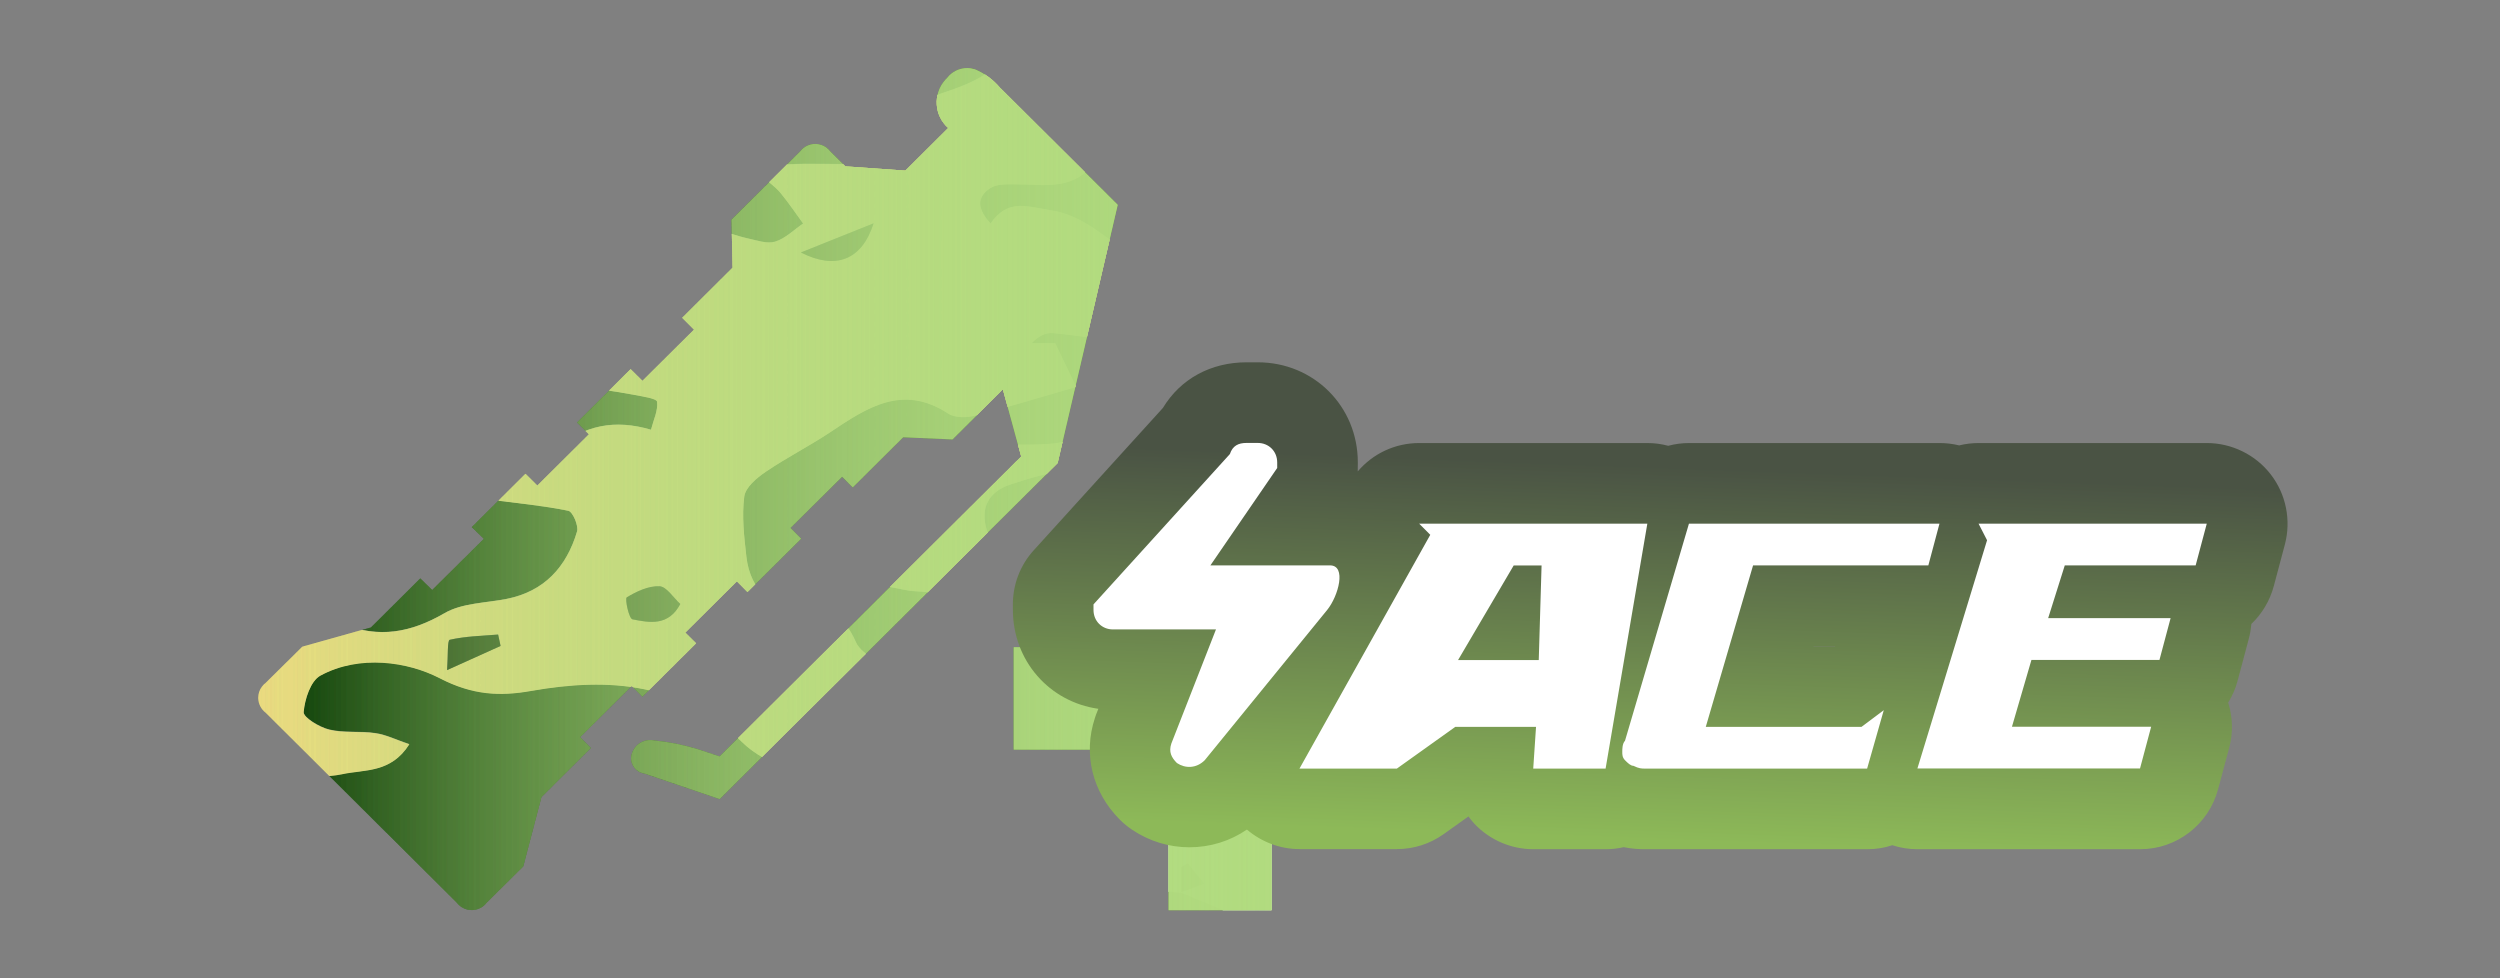 <?xml version="1.0" encoding="utf-8"?>
<!-- Generator: Adobe Illustrator 16.0.0, SVG Export Plug-In . SVG Version: 6.00 Build 0)  -->
<!DOCTYPE svg PUBLIC "-//W3C//DTD SVG 1.1//EN" "http://www.w3.org/Graphics/SVG/1.1/DTD/svg11.dtd">
<svg version="1.1" id="case1" xmlns="http://www.w3.org/2000/svg" xmlns:xlink="http://www.w3.org/1999/xlink" x="0px" y="0px"
	 width="92px" height="36px" viewBox="0 0 92 36" enable-background="new 0 0 92 36" xml:space="preserve">
<rect x="0" y="0" width="92" height="36" fill="#808080" stroke="none"/>
<linearGradient id="shape_4_" gradientUnits="userSpaceOnUse" x1="1.181" y1="847.865" x2="44.185" y2="847.865" gradientTransform="matrix(1 0 0 1 8.32 -829.865)">
	<stop  offset="0" style="stop-color:#B1DB7F;stop-opacity:0"/>
	<stop  offset="0.106" style="stop-color:#B1DB7F;stop-opacity:0.106"/>
	<stop  offset="1" style="stop-color:#B1DB7F"/>
</linearGradient>
<path id="shape" fill="url(#shape_4_)" d="M43.004,17.919v5.899h-5.699v3.767h5.699v5.91h3.788v-5.91h5.713v-3.767h-5.707v-5.899
	H43.004z M34.854,2.867c-0.025,0.024-0.051,0.051-0.074,0.077c-0.455,0.52-0.404,1.311,0.115,1.767l-1.578,1.568l-2.211-0.158
	l-0.553-0.549c-0.039-0.05-0.082-0.095-0.133-0.134c-0.307-0.231-0.74-0.172-0.973,0.134l-2.528,2.513l0.041,1.767l-1.854,1.844
	l0.435,0.435l-1.899,1.885l-0.436-0.432l-1.969,1.964l0.436,0.434l-1.9,1.886l-0.435-0.433l-1.976,1.963l0.443,0.43l-1.9,1.883
	l-0.438-0.427l-1.817,1.805l-2.527,0.708l-1.346,1.33c-0.053,0.04-0.1,0.087-0.141,0.143c-0.088,0.116-0.132,0.254-0.135,0.393
	v0.031c0.005,0.203,0.1,0.402,0.275,0.535l7.029,6.985c0.041,0.054,0.086,0.099,0.137,0.136c0.305,0.231,0.74,0.172,0.971-0.136
	l1.343-1.332l0.669-2.551l1.817-1.806l-0.396-0.396l1.9-1.885l0.395,0.394l1.975-1.965l-0.398-0.393l1.9-1.887l0.389,0.392
	l1.975-1.962l-0.393-0.395l1.9-1.884l0.393,0.392l1.855-1.845l1.815,0.08l1.853-1.845l0.676,2.474L26.482,27.836l-0.83-0.275
	c-0.516-0.154-1.045-0.262-1.58-0.313c-0.367-0.075-0.73,0.148-0.827,0.51c-0.007,0.025-0.011,0.049-0.015,0.073
	c-0.041,0.31,0.178,0.594,0.486,0.635l2.766,0.941l12.439-12.369l2.211-9.5L36.79,3.219c-0.247-0.291-0.558-0.519-0.908-0.668
	c-0.096-0.03-0.194-0.046-0.291-0.046C35.309,2.505,35.034,2.634,34.854,2.867"/>
<g>
	<g>
		<defs>
			<path id="SVGID_1_" d="M43.004,17.919v5.899h-5.699v3.767h5.699v5.91h3.788v-5.91h5.713v-3.767h-5.707v-5.899H43.004z
				 M34.854,2.867c-0.025,0.024-0.051,0.051-0.074,0.077c-0.455,0.52-0.404,1.311,0.115,1.767l-1.578,1.568l-2.211-0.158
				l-0.553-0.549c-0.039-0.05-0.082-0.095-0.133-0.134c-0.307-0.231-0.74-0.172-0.973,0.134l-2.528,2.513l0.041,1.767l-1.854,1.844
				l0.435,0.435l-1.899,1.885l-0.436-0.432l-1.969,1.964l0.436,0.434l-1.9,1.886l-0.435-0.433l-1.976,1.963l0.443,0.43l-1.9,1.883
				l-0.438-0.427l-1.817,1.805l-2.527,0.708l-1.346,1.33c-0.053,0.04-0.1,0.087-0.141,0.143c-0.088,0.116-0.132,0.254-0.135,0.393
				v0.031c0.005,0.203,0.1,0.402,0.275,0.535l7.029,6.985c0.041,0.054,0.086,0.099,0.137,0.136c0.305,0.231,0.74,0.172,0.971-0.136
				l1.343-1.332l0.669-2.551l1.817-1.806l-0.396-0.396l1.9-1.885l0.395,0.394l1.975-1.965l-0.398-0.393l1.9-1.887l0.389,0.392
				l1.975-1.962l-0.393-0.395l1.9-1.884l0.393,0.392l1.855-1.845l1.815,0.08l1.853-1.845l0.676,2.474L26.482,27.836l-0.83-0.275
				c-0.516-0.154-1.045-0.262-1.58-0.313c-0.367-0.075-0.73,0.148-0.827,0.51c-0.007,0.025-0.011,0.049-0.015,0.073
				c-0.041,0.31,0.178,0.594,0.486,0.635l2.766,0.941l12.439-12.369l2.211-9.5L36.79,3.219c-0.247-0.291-0.558-0.519-0.908-0.668
				c-0.096-0.03-0.194-0.046-0.291-0.046C35.309,2.505,35.034,2.634,34.854,2.867"/>
		</defs>
		<clipPath id="SVGID_2_">
			<use xlink:href="#SVGID_1_"  overflow="visible"/>
		</clipPath>
		<g clip-path="url(#SVGID_2_)">
			<path fill="#033500" d="M25.412,35.566c-0.508,0-1.016,0-1.523,0c-0.962-0.194-1.925-0.396-3.081-0.629
				c-0.092,0.104-0.316,0.365-0.541,0.629c-4.574,0-9.147,0-13.721,0c-0.277-0.461-0.643-0.895-0.798-1.396
				c-0.098-0.313,0.119-0.726,0.195-1.094c0.338,0.081,0.689,0.128,1.01,0.255c0.158,0.063,0.259,0.271,0.386,0.411
				C7.91,34.377,8.282,34.166,8.6,33.45c-0.311-0.224-0.584-0.417-1.002-0.718c1.415-0.545,1.932-1.512,1.884-2.938
				c-0.012-0.35,0.739-0.859,1.234-1.054c0.57-0.222,1.256-0.122,1.872-0.257c0.819-0.178,1.796-0.027,2.474-1.103
				c-0.479-0.159-0.853-0.352-1.246-0.405c-0.562-0.086-1.154,0-1.7-0.132c-0.363-0.088-0.958-0.448-0.942-0.646
				c0.04-0.475,0.255-1.146,0.616-1.344c1.44-0.781,3.218-0.51,4.385,0.095c1.223,0.633,2.229,0.672,3.375,0.469
				c2.883-0.508,5.544-0.302,7.77,1.896c0.438,0.436,1.043,0.729,1.619,0.979c1.744,0.752,3.928,0.147,5.049-1.34
				c0.693-0.918,0.39-1.806-0.635-2.198c-0.687-0.265-1.623-0.589-1.864-1.145c-0.403-0.924-0.923-1.156-1.8-1.141
				c-1.238,0.021-2.081-0.734-2.223-1.992c-0.083-0.731-0.17-1.486-0.078-2.207c0.042-0.338,0.459-0.69,0.788-0.914
				c0.769-0.523,1.607-0.946,2.382-1.461c1.347-0.9,2.661-1.787,4.336-0.682c0.249,0.163,0.691,0.152,1.007,0.07
				c1.209-0.307,2.403-0.678,3.702-1.053c-0.229-0.477-0.493-1.024-0.774-1.607c-0.294,0-0.579,0-0.863,0
				c0.244-0.266,0.52-0.396,0.782-0.373c0.985,0.094,1.963,0.271,2.948,0.35c0.855,0.067,1.392-0.42,1.556-1.229
				c0.163-0.81-0.138-1.511-0.947-1.753c-1.313-0.391-2.096-1.637-3.6-1.877c-0.948-0.153-1.613-0.438-2.252,0.477
				c-0.468-0.502-0.553-0.957,0-1.308c0.239-0.152,0.608-0.131,0.918-0.133c1.081-0.009,2.205,0.278,2.975-0.921
				c0.189-0.292,0.861-0.287,1.318-0.388c0.365-0.082,0.776-0.042,1.101-0.195c0.313-0.146,0.54-0.471,0.805-0.718
				c-0.342-0.143-0.687-0.403-1.029-0.399c-0.562,0.004-1.118,0.206-1.684,0.278c-0.744,0.094-1.334-0.274-1.386-0.975
				c-0.03-0.41,0.345-0.984,0.708-1.25c0.368-0.269,0.942-0.284,1.433-0.35c0.687-0.091,1.385-0.083,2.066-0.198
				c0.635-0.108,0.566-0.539,0.223-0.893c-0.205-0.212-0.546-0.428-0.815-0.416c-1.453,0.065-2.912,0.131-4.346,0.35
				c-0.502,0.078-1.09,0.494-1.372,0.928c-0.659,1.014-1.58,1.431-2.674,1.785c-0.574,0.186-1.189,0.78-1.427,1.342
				c-0.369,0.87-0.901,1.26-1.777,1.275c-0.857,0.016-1.717-0.041-2.569,0.021c-0.284,0.021-0.548,0.312-0.821,0.479
				c0.208,0.186,0.444,0.349,0.62,0.561c0.298,0.361,0.559,0.75,0.835,1.129c-0.34,0.233-0.654,0.553-1.031,0.668
				c-0.299,0.092-0.678-0.05-1.014-0.121c-0.779-0.166-1.541-0.655-2.35-0.037c-0.107,0.084-0.397-0.079-0.605-0.115
				c-0.259-0.046-0.521-0.081-0.782-0.114c-0.611-0.075-1.22-0.187-1.833-0.215c-0.739-0.037-1.92-0.286-2.14,0.056
				c-0.631,0.979-2.167,1.172-2.196,2.641c-0.009,0.504-0.302,1-0.514,1.652c-0.221-0.291-0.39-0.514-0.566-0.746
				c-1.682,0.282-3.585-0.34-4.983,1.143c0.414,1.389,1.444,1.379,2.535,1.297c3.097-0.232,6.195-0.391,9.275,0.199
				c0.295,0.057,0.812,0.13,0.828,0.249c0.042,0.319-0.129,0.667-0.223,1.032c-1.355-0.398-2.422-0.149-3.43,0.639
				c-0.36,0.283-0.922,0.393-1.402,0.425c-1.284,0.092-1.357,0.151-1.014,1.519c0.912,0.12,1.868,0.209,2.803,0.399
				c0.162,0.033,0.386,0.55,0.321,0.766c-0.388,1.301-1.201,2.201-2.594,2.479c-0.769,0.152-1.635,0.15-2.28,0.523
				c-1.235,0.715-2.398,0.935-3.748,0.4c-0.56-0.224-1.377-0.477-1.802-0.23c-1.397,0.797-2.364,0.273-3.409-0.623
				c-0.759-0.654-1.69-0.965-2.782-0.575c0.142,0.297,0.245,0.559,0.386,0.798c0.936,1.58,1.397,3.309,1.64,5.111
				c0.197,1.465-0.619,2.27-2.069,1.98c-0.492-0.095-0.987-0.223-1.452-0.408c-0.53-0.215-0.993-0.353-1.438,0.168
				c-0.445,0.519-0.271,0.98,0.04,1.467c0.418,0.66,0.351,1.14-0.516,1.289c0-5.398,0-10.795,0-16.195
				c0.274,0.041,0.631-0.014,0.804,0.141c0.492,0.438,0.927,0.944,1.35,1.455c0.609,0.732,1.355,0.857,2.105,0.363
				c1.206-0.795,2.343-0.602,3.601-0.118c1.011,0.39,2.11,0.61,3.19,0.735c0.821,0.097,1.543-0.6,1.405-1.193
				c-0.212-0.902-0.962-0.588-1.483-0.475c-0.783,0.17-1.433-0.015-1.876-0.594c-0.827-1.076-1.821-1.189-3.026-0.818
				c-0.822,0.256-1.12-0.063-0.977-0.914c0.034-0.2,0.095-0.395,0.194-0.793c-1.685,0.499-2.708-0.391-3.247-1.608
				c-0.453-1.017-1.022-1.392-2.039-1.321c0-1.334,0-2.668,0-4.002c0.447-0.475,1.054-0.874,0.783-1.733
				C1.742,4.811,1.476,4.753,1.211,4.695c0-0.762,0-1.525,0-2.287c1.08,0.322,2.161,0.643,3.242,0.964
				c1.556-1.301,2.943-0.736,4.289,0.379c0.088,0.072,0.243,0.06,0.362,0.102C9.841,4.117,9.701,4.728,9.5,5.196
				C9.306,5.64,8.894,5.771,8.41,5.379C7.78,4.87,7.086,4.866,6.389,5.316c-1.29,0.835-2.59,1.654-3.941,2.516
				c0.567,0.944,1.036,1.726,1.57,2.617c1.476-1.458,3.063-2.496,5.147-1.097C8.981,9.04,8.797,8.729,8.539,8.294
				c1.23-0.408,2.372-0.881,3.56-1.15c1.167-0.267,2.378-0.349,3.575-0.461c0.332-0.031,0.68,0.125,1.023,0.188
				c0.229,0.042,0.46,0.072,0.749,0.117c0.007-0.94-0.662-1.143-1.203-1.501c-0.589-0.393-1.149-0.852-1.643-1.358
				C13.743,3.25,12.956,2.3,12.112,1.407c-0.158-0.167-0.468-0.318-0.678-0.285c-1.035,0.16-1.788-0.2-2.25-1.209
				C8.657,1.019,8.431,1.08,7.398,0.496c-1.329-0.753-1.544-0.72-2.601,0.392C4.601,1.095,4.344,1.262,4.204,1.5
				C3.775,2.232,3.332,2.481,2.56,1.867C2.217,1.595,1.667,1.584,1.211,1.455c0-3.621,0-7.242,0-10.863
				c0.145,0,0.29-0.001,0.436-0.001c1.026-0.648,2.055-1.034,3.216-0.259c0.188,0.126,0.555-0.044,0.834-0.021
				C6.591-9.613,7.529-9.653,8.36-9.377c0.685,0.227,1.166,0.253,1.689-0.229c0.679-0.625,1.227-0.443,1.883,0.166
				c0.768,0.711,1.694,1.249,2.552,1.861c0.084-0.042,0.167-0.084,0.251-0.126c-0.42-1.681,1.833-2.364,1.419-4.179
				c-0.26,0.287-0.438,0.483-0.775,0.856c0.225-0.536,0.354-0.845,0.5-1.19c-0.231-0.163-0.429-0.313-0.637-0.448
				c-1.327-0.854-2.519-1.785-2.664-3.558c-0.019-0.231-0.547-0.482-0.883-0.612c-0.634-0.247-1.341-0.332-1.934-0.645
				c-0.275-0.144-0.51-0.679-0.475-1.006c0.029-0.26,0.483-0.651,0.771-0.671c0.743-0.051,1.497,0.063,2.246,0.125
				c0.716,0.063,1.44,0.253,2.142,0.185c0.696-0.067,1.084-0.688,0.822-1.323c-0.128-0.311-0.77-0.555-1.188-0.568
				c-0.68-0.021-1.366,0.229-2.052,0.252c-0.754,0.026-1.068-0.483-0.832-1.195c0.364-1.102,1.398-1.656,2.675-1.394
				c0.854,0.175,1.696,0.407,2.474,0.597c-0.117,0.303-0.231,0.599-0.344,0.894c0.314,0.102,0.624,0.267,0.945,0.29
				c0.503,0.038,1.039,0.077,1.516-0.054c2.401-0.655,4.633-0.165,6.833,0.832c1.837,0.832,3.785,1.38,5.803,1.265
				c0.995-0.057,1.989-0.526,2.929-0.934c0.264-0.115,0.479-0.688,0.447-1.025c-0.023-0.247-0.485-0.455-0.753-0.678
				c-0.706-0.594-1.51-1.106-2.088-1.805c-0.471-0.568-0.79-0.759-1.327-0.268c0.12,0.234,0.26,0.443,0.318,0.674
				c0.012,0.048-0.27,0.193-0.43,0.259c-0.337,0.139-0.737,0.185-1.016,0.395c-0.644,0.482-1.296,0.47-1.954,0.139
				c-0.848-0.425-1.673-0.894-2.494-1.367c-0.987-0.571-1.044-1.006-0.299-1.836c0.16-0.178,0.263-0.408,0.404-0.631
				c0.622,0.923,1.497,0.918,2.058,0.009c0.358-0.582,0.679-0.997,1.508-0.667c0.335,0.134,1.087-0.065,1.254-0.348
				c0.604-1.024,1.446-1.246,2.544-1.254c1.125-0.007,2.092,0.705,2.381,1.789c0.126,0.479,0.525,1.011,0.952,1.26
				c1.154,0.67,1.187,0.616,0.552,1.909c0.431,0.062,0.831,0.107,1.227,0.177c0.992,0.175,2.052,0.197,2.956,0.584
				c1.07,0.458,1.973,0.448,2.98-0.063c1.096-0.555,2.248-0.997,3.357-1.524c0.711-0.336,1.444-0.663,2.065-1.133
				c0.828-0.628,1.015-1.613,0.58-2.267c0.385-0.178,0.771-0.358,1.158-0.539c-0.392-0.766-0.841-0.685-1.25-0.254
				c-0.166-0.263-0.273-0.624-0.429-0.644c-0.879-0.114-0.75-0.679-0.641-1.26c6.396,0,12.795,0,19.246,0c0,4.192,0,8.384,0,12.577
				c-0.148,0.025-0.33,0.007-0.449,0.083c-0.338,0.216-0.645,0.472-0.969,0.711c0.268,0.177,0.523,0.374,0.803,0.525
				c0.188,0.101,0.41,0.14,0.615,0.206c0,1.715,0,3.43,0,5.146c-0.564,0.024-1.139,0.003-1.695,0.086
				c-0.926,0.139-1.854,0.301-2.756,0.551c-0.248,0.069-0.572,0.493-0.557,0.731c0.021,0.247,0.375,0.534,0.648,0.679
				c0.264,0.139,0.606,0.177,0.916,0.157c1.147-0.078,2.297-0.196,3.44-0.3c0,4.701,0,9.401,0,14.103
				c-0.59-0.171-1.19-0.31-1.771-0.521c-0.528-0.193-1.006-0.561-1.545-0.68c-1.086-0.241-2.205-0.344-3.303-0.553
				c-0.266-0.051-0.502-0.289-0.748-0.441c0.154-0.246,0.25-0.601,0.471-0.718c1.045-0.557,2.109-0.475,3.197,0.09
				c0.355-0.66,0.707-1.31,1.16-2.146c-0.967-0.075-1.744-0.12-2.518-0.202c-0.449-0.047-0.926-0.081-1.334-0.255
				c-1.074-0.462-1.17-0.45-1.67,0.861c-0.783-0.414-1.56-0.783-2.287-1.222c-0.723-0.435-1.4-0.941-1.984-1.339
				c-0.063,0.48,0,1.012-0.229,1.337c-0.146,0.209-0.728,0.148-1.109,0.146c-0.17-0.001-0.332-0.175-0.51-0.24
				c-0.926-0.336-1.855-0.662-2.785-0.991c-0.064,0.133-0.131,0.266-0.195,0.399c0.412,0.304,0.816,0.618,1.236,0.91
				c0.723,0.505,1.58,0.887,2.152,1.526c0.594,0.662,0.903,1.582,2.088,1.477c-0.471,0.135-0.916,0.182-1.246,0.011
				c-1.15-0.595-2.246-1.291-3.396-1.888c-0.295-0.152-0.721-0.16-1.057-0.093c-0.582,0.117-0.671-0.093-0.601-0.601
				c0.105-0.755-0.297-0.756-0.896-0.527c0.479,0.705,0.246,1.053-0.502,1.192c-0.496,0.093-1.037,0.163-1.453,0.414
				c-0.35,0.211-0.832,0.745-0.763,1.004c0.2,0.742,0.496,1.587,1.04,2.076c0.729,0.655,0.645,1.121,0.133,1.746l0.023-0.021
				c-0.545,0.679-1.247,0.885-2.106,0.82c-0.301-0.023-0.627,0.279-0.943,0.434c0.27,0.27,0.494,0.654,0.819,0.777
				C45.1,7.631,45.58,7.592,46.02,7.576c1.382-0.048,2.474,0.616,3.65,1.379c-0.908,0.772-1.729,1.469-2.547,2.166
				c0.061,0.08,0.113,0.161,0.17,0.239c1.334-0.106,2.326,0.606,3.232,1.402c1.385,1.215,2.924,1.788,4.781,1.676
				c0.641-0.035,1.336,0.246,1.944,0.524c0.858,0.39,2.672,0.027,3.324-0.642c0.342-0.35,0.881-0.569,1.37-0.707
				c0.511-0.141,1.078-0.063,1.604-0.164c1.332-0.25,1.691-0.825,1.599-2.193c-0.025-0.355,0.188-1.001,0.399-1.052
				c1.187-0.282,1.397-1.147,1.527-2.14c0.047-0.363,0.166-0.721,0.25-1.08c0,1.27,0,2.541,0,3.813
				c-0.938,0.188-1.509,0.751-1.705,1.688c-0.113,0.526-0.24,1.049-0.326,1.578c-0.188,1.141-0.478,2.219-1.448,2.982
				c-0.191,0.15-0.445,0.417-0.423,0.604c0.054,0.451,0.197,0.914,0.416,1.313c0.084,0.155,0.617,0.274,0.688,0.19
				c0.266-0.313,0.479-0.7,0.602-1.094c0.063-0.207-0.139-0.479-0.162-0.725c-0.111-1.068,0.229-1.423,1.309-1.493
				c0.355-0.022,0.703-0.183,1.056-0.28c0,5.463,0,10.928,0,16.389c-1.002,0.253-1.269-0.565-1.715-1.155
				c-0.253-0.332-0.638-0.899-0.867-0.854c-0.967,0.176-1.899,0.526-2.828,0.86c-0.123,0.046-0.146,0.357-0.215,0.54
				c0.442,0.09,0.815,0.139,1.17,0.254c0.729,0.236,1.386,0.809,1.058,1.516c-0.4,0.854-0.142,1.646-0.222,2.465
				c-5.146,0-10.291,0-15.438,0c0.652-0.344,1.275-0.889,1.963-0.987c1.431-0.207,2.894-0.2,4.343-0.237
				c1.323-0.035,2.346-0.668,3.569-1.608c-1.307,0.116-2.147-0.041-2.205-1.345c-0.01-0.198-0.42-0.451-0.69-0.553
				c-0.469-0.17-0.974-0.324-1.465-0.338c-0.629-0.016-0.66-0.351-0.604-0.811c0.084-0.694,0.605-0.881,1.166-0.854
				c0.974,0.053,1.957,0.126,2.908,0.313c2.082,0.411,3.197-0.163,3.566-2.075c-0.564-0.137-1.137-0.266-1.705-0.408
				c-0.426-0.104-0.906-0.137-1.252-0.367c-0.684-0.453-1.289-1.021-1.795-1.438c0.123-0.481,0.537-1.154,0.35-1.539
				c-0.336-0.7-1.061-0.393-1.678-0.125c0.18,0.39,0.336,0.738,0.609,1.343c-0.627-0.099-1.054-0.069-1.379-0.233
				c-1.105-0.561-1.095-0.584-1.564,0.631c-0.707,1.826-1.467,2.346-3.342,2.314c-0.824-0.011-1.652-0.033-2.478,0.01
				c-0.562,0.027-1.135,0.104-1.671,0.263c-0.917,0.278-1.103,0.932-0.559,1.728c0.176,0.256,0.351,0.514,0.617,0.897
				c-0.857,0.196-1.585,0.415-2.328,0.526c-0.792,0.117-1.316,0.361-1.226,1.313c0.073,0.749-0.41,0.963-1.085,0.97
				c-0.765,0.015-0.941-0.428-0.83-1.041c0.092-0.514,0.296-1.006,0.435-1.509c0.135-0.496,0.249-0.995,0.433-1.732
				c-0.565,0.223-0.806,0.291-1.018,0.409c-1.274,0.709-2.572,1.127-4.084,0.827c-1.021-0.199-1.38,0.331-1.106,1.359
				c0.057,0.218,0.113,0.434,0.205,0.635c0.375,0.827,0.037,1.283-0.776,1.438c-0.394,0.075-0.809,0.037-1.215,0.06
				c-0.868,0.041-1.735,0.104-2.604,0.124c-0.347,0.006-0.695-0.09-1.042-0.139c-0.506,0.069-1.451,0.322-1.476,0.646
				C27.17,35.316,26.171,35.246,25.412,35.566z M40.854-11.988c-0.506-0.012-1.013-0.015-1.519-0.039
				c-1.125-0.052-2.171,0.039-2.434,1.039c-0.736,0.209-1.301,0.232-1.689,0.507c-0.968,0.688-1.977,0.949-3.135,0.706
				c-0.494-0.104-0.998-0.164-1.499-0.226c-2.19-0.268-4.439-0.16-6.527-1.093c-0.346-0.154-0.873-0.159-1.218-0.009
				c-1.118,0.486-2.135,0.152-3.194-0.166c-0.506-0.151-0.937-0.043-1.19,0.594c-0.238,0.6-0.706,1.104-1.054,1.665
				c-0.351,0.563-0.678,1.14-0.965,1.625c1.021,0.124,1.914,0.183,2.786,0.351c0.915,0.176,1.805,0.469,2.711,0.691
				c0.487,0.119,1.021,0.118,1.464,0.32c0.286,0.13,0.643,0.559,0.61,0.808c-0.033,0.26-0.462,0.583-0.775,0.667
				c-0.445,0.122-0.942,0.054-1.417,0.061c-1.293,0.019-1.536,0.359-0.964,1.612c-1.077,0.229-2.122,0.45-3.167,0.672
				c0.012,0.146,0.023,0.293,0.035,0.439c0.689,0.102,1.377,0.203,2.148,0.317c0,0.447,0,0.898,0,1.457
				c1.685-0.36,2.899,0.451,4.072,1.356c1.288,0.993,2.804,1.208,4.359,1.44c2.12,0.313,3.654-1.24,5.563-1.571
				c0.501-0.086,0.44-0.631,0.047-0.863c-0.29-0.17-0.738-0.236-1.063-0.151c-0.887,0.23-1.73,0.631-2.62,0.829
				c-0.349,0.078-0.818-0.139-1.154-0.35c-0.167-0.105-0.301-0.622-0.204-0.729c0.246-0.271,0.627-0.421,0.963-0.603
				c0.074-0.04,0.2,0.021,0.28-0.015c0.242-0.106,0.632-0.201,0.67-0.366c0.045-0.204-0.144-0.574-0.34-0.697
				c-0.529-0.331-1.103-0.603-1.684-0.834c-0.556-0.221-1.21-0.26-1.695-0.572c-0.384-0.248-0.892-0.919-0.786-1.172
				c0.167-0.404,0.825-0.897,1.224-0.855c0.917,0.094,1.833,0.415,2.692,0.781c0.869,0.371,1.632,0.992,2.504,1.351
				c2.478,1.02,4.796,0.662,6.135-1.666c0.424-0.737,0.878-0.901,1.582-0.78c0.361,0.062,0.707,0.218,1.068,0.286
				c0.452,0.087,1.036,0.333,1.351,0.148c1.015-0.594,2.102-0.302,3.138-0.481c0.752-0.129,1.461-0.514,2.191-0.785
				c-0.037-0.125-0.074-0.25-0.113-0.376c-0.666-0.248-1.242,1.307-1.85,0.396c0.899-0.657,1.776-1.289,2.643-1.934
				c0.416-0.309,0.725-0.448,1.037,0.175c0.148,0.294,0.555,0.553,0.895,0.643c1.551,0.409,3.08,0.701,4.183,2.136
				c0.686,0.894,1.877,1.139,3.024,0.978c1-0.141,1.979-0.436,2.979-0.573c0.795-0.108,0.557-0.744,0.655-1.171
				c0.021-0.092-0.479-0.426-0.754-0.449c-0.789-0.063-1.588,0.004-2.383-0.033c-1.992-0.094-2.771-1.458-1.842-3.191
				c0.125-0.231,0.232-0.47,0.379-0.765c-1.793-0.191-3.836,0.603-4.648-1.705c-0.336,0-0.616,0-0.911,0
				c-0.23,0.804-0.462,1.608-0.691,2.416c-0.364,1.292-1.563,0.43-2.271,0.865c-0.146,0.089-0.383,0.085-0.561,0.041
				c-0.357-0.092-0.826-0.136-1.027-0.381c-0.76-0.929-1.617-1.065-2.703-0.663c-0.543,0.201-1.421-0.596-1.136-0.886
				c0.956-0.97,0.831-1.952,0.339-3.032c-0.037-0.081,0.025-0.206,0.054-0.389c-0.402,0.033-0.844-0.064-0.996,0.104
				c-0.592,0.654-1.091,1.392-1.625,2.098L40.854-11.988z M46.773-20.467c-0.684,0.318-1.139,0.673-1.625,0.724
				c-0.733,0.075-1.267,0.238-1.24,1.075c0.026,0.798,0.286,1.363,1.259,1.466c0.43,0.046,1.136,0.504,1.158,0.817
				c0.057,0.757,0.396,1.201,0.909,1.67c0.801,0.733,0.748,1.091-0.121,1.712c0.863,0.487,1.797,0.606,2.797,0.184
				c1.779-0.754,3.553-1.047,5.434-0.354c0.348,0.127,1.084,0.027,1.203-0.199c0.752-1.441,1.928-1.86,3.469-1.901
				c1.078-0.028,2.139-0.46,3.223-0.592c0.898-0.109,1.117-0.349,1.011-1.276c-0.035-0.313,0.19-0.687,0.381-0.982
				c0.132-0.21,0.396-0.336,0.922-0.75c-2.227-0.091-3.217-1.008-2.729-3.094c-0.506-0.036-0.909-0.009-1.282-0.109
				c-0.39-0.107-0.961-0.252-1.069-0.531c-0.277-0.722-0.8-0.668-1.375-0.731c-0.742-0.081-1.478-0.269-2.302-0.428
				c-0.606,0.425-1.41,0.982-2.205,1.546c-0.592,0.42-1.194,0.829-1.758,1.29c-0.164,0.136-0.328,0.506-0.259,0.643
				c0.105,0.203,0.425,0.403,0.656,0.414c0.597,0.026,1.224,0.037,1.795-0.109c1.627-0.415,3.136-0.101,4.563,0.666
				c0.285,0.152,0.634,0.584,0.599,0.835c-0.043,0.281-0.451,0.594-0.769,0.723c-0.365,0.151-0.808,0.16-1.213,0.153
				c-1.283-0.019-2.259,0.415-2.884,1.619c-0.192,0.376-0.643,0.747-1.047,0.868c-1.473,0.439-2.983,0.577-4.479,0.106
				c-0.271-0.086-0.607-0.528-0.605-0.802c0.013-1.422,0.049-1.438-1.34-1.812c-0.768-0.205-1.108-0.668-1.078-1.449
				C46.787-19.535,46.773-19.993,46.773-20.467z M47.768,20.087c-1.094,0.328-2.224,0.655-3.348,1.006
				c-0.39,0.124-0.778,0.276-1.136,0.472c-1.193,0.666-1.395,0.672-2.202-0.408c-0.519-0.693-1.144-0.956-1.97-0.86
				c-0.408,0.045-0.822,0.06-1.231,0.104c-0.748,0.078-1.336-0.144-1.571-0.905c-0.247-0.802,0.074-1.392,0.848-1.656
				c0.714-0.243,1.452-0.442,2.196-0.56c1.594-0.244,3.205-0.389,4.795-0.65c0.47-0.079,1.053-0.339,0.843-1.025
				c-0.21-0.692-0.772-0.455-1.274-0.385c-1.05,0.148-2.105,0.254-3.157,0.391c-0.139,0.019-0.267,0.123-0.403,0.18
				c-0.447,0.188-0.885,0.482-1.347,0.531c-0.875,0.089-1.764,0.016-2.647,0.041c-1.917,0.054-2.422,0.584-2.722,1.834
				c0.204,0.082,0.422,0.139,0.611,0.246c0.299,0.166,0.85,0.437,0.821,0.537c-0.104,0.39-0.354,0.764-0.63,1.072
				c-0.202,0.227-0.559,0.307-0.79,0.514c-0.275,0.25-0.489,0.567-0.855,1.009c0.538,0.095,0.808,0.175,1.08,0.185
				c1.588,0.059,2.793,0.77,3.838,1.963c1.09,1.245,2.293,1.459,3.631,0.485c1.54-1.116,3.19-1.374,5.004-1.438
				c1.1-0.043,2.188-0.455,3.282-0.699c-0.018-0.115-0.031-0.229-0.049-0.344c-0.469-0.123-1.088-0.107-1.363-0.41
				S47.818,20.396,47.768,20.087z M38.185-16.056c-0.093-0.026-0.293-0.112-0.499-0.134c-1.976-0.204-3.955-0.385-5.931-0.598
				c-0.874-0.094-1.737-0.291-2.612-0.362c-1.115-0.091-2.167,0.135-2.887,1.085c-0.594,0.786-0.159,1.756,0.794,1.799
				c0.215,0.01,0.487-0.346,0.652-0.292c0.764,0.249,1.595,0.457,2.225,0.92c0.993,0.729,1.928,0.661,2.925,0.183
				C34.632-14.308,36.401-15.184,38.185-16.056z M63.141,28.775c1.107-1.779,1.115-2.172-0.072-3.448
				c-0.235-0.261-0.793-0.55-0.985-0.438c-0.313,0.176-0.588,0.658-0.619,1.031C61.352,27.197,62.09,28.041,63.141,28.775z
				 M17.389,18.676c-0.916,0-1.785-0.02-2.649,0.02c-0.16,0.007-0.423,0.24-0.432,0.382c-0.01,0.146,0.21,0.411,0.371,0.446
				c0.841,0.188,1.696,0.324,2.607,0.484C17.326,19.482,17.354,19.121,17.389,18.676z M55.527-27.449
				c0.303,0.132,0.635,0.373,0.99,0.41c0.532,0.055,1.104,0.043,1.608-0.099c0.179-0.05,0.224-0.571,0.328-0.877
				c-0.313-0.049-0.658-0.198-0.942-0.126C56.852-27.973,56.215-27.698,55.527-27.449z M48.379,19.184
				c0.186,0.61,0.277,1.182,0.537,1.659c0.137,0.259,0.656,0.564,0.844,0.483c0.453-0.196,0.387-1.646-0.025-2.174
				C49.256,18.548,48.814,18.85,48.379,19.184z M8.568,12.729c-0.72-0.16-1.221-0.267-1.855-0.408
				C7.238,13.584,7.443,13.637,8.568,12.729z"/>
			<path fill="#EADA7F" d="M1.211,31.943c0.866-0.149,0.934-0.629,0.516-1.288c-0.311-0.484-0.485-0.949-0.04-1.468
				c0.445-0.521,0.908-0.381,1.438-0.168c0.464,0.188,0.959,0.313,1.452,0.408c1.45,0.286,2.266-0.519,2.069-1.979
				c-0.242-1.806-0.704-3.532-1.64-5.112c-0.142-0.238-0.244-0.501-0.386-0.798c1.091-0.392,2.022-0.08,2.782,0.573
				c1.045,0.897,2.012,1.423,3.409,0.623c0.425-0.24,1.243,0.01,1.802,0.232c1.35,0.533,2.513,0.314,3.748-0.4
				c0.645-0.375,1.511-0.373,2.28-0.523c1.393-0.275,2.206-1.177,2.594-2.479c0.064-0.215-0.159-0.731-0.321-0.766
				c-0.935-0.191-1.892-0.281-2.803-0.398c-0.343-1.367-0.27-1.428,1.014-1.52c0.48-0.031,1.042-0.142,1.402-0.425
				c1.008-0.788,2.075-1.037,3.43-0.638c0.094-0.366,0.265-0.713,0.223-1.033c-0.016-0.119-0.533-0.191-0.828-0.249
				c-3.08-0.588-6.178-0.431-9.275-0.199c-1.091,0.082-2.122,0.093-2.535-1.297c1.398-1.481,3.302-0.86,4.983-1.144
				c0.176,0.233,0.345,0.455,0.566,0.748c0.212-0.652,0.505-1.149,0.514-1.653c0.029-1.47,1.564-1.662,2.196-2.642
				c0.22-0.341,1.401-0.091,2.14-0.055c0.613,0.029,1.223,0.139,1.833,0.215c0.261,0.033,0.523,0.068,0.782,0.114
				c0.208,0.036,0.498,0.2,0.605,0.116c0.81-0.619,1.571-0.131,2.35,0.037c0.336,0.07,0.715,0.212,1.014,0.121
				c0.377-0.115,0.691-0.437,1.031-0.668C29.28,7.85,29.019,7.46,28.721,7.1c-0.176-0.213-0.412-0.375-0.62-0.562
				c0.273-0.167,0.537-0.458,0.821-0.479C29.775,6,30.634,6.058,31.491,6.041c0.876-0.017,1.408-0.405,1.777-1.275
				c0.238-0.562,0.854-1.156,1.427-1.342c1.094-0.354,2.015-0.771,2.674-1.785c0.282-0.434,0.87-0.85,1.372-0.928
				c1.434-0.219,2.893-0.285,4.346-0.35c0.269-0.012,0.61,0.204,0.815,0.416c0.343,0.354,0.413,0.785-0.223,0.893
				c-0.681,0.114-1.379,0.106-2.066,0.198c-0.491,0.065-1.065,0.081-1.433,0.35c-0.363,0.266-0.738,0.84-0.708,1.25
				c0.052,0.701,0.642,1.069,1.386,0.975c0.565-0.072,1.122-0.274,1.684-0.278c0.342-0.003,0.687,0.257,1.029,0.399
				c-0.265,0.247-0.494,0.572-0.805,0.718c-0.325,0.153-0.736,0.113-1.101,0.195c-0.457,0.102-1.129,0.097-1.318,0.389
				c-0.77,1.199-1.894,0.912-2.975,0.92c-0.31,0.002-0.679-0.02-0.918,0.133c-0.553,0.352-0.468,0.807,0,1.309
				c0.639-0.914,1.304-0.631,2.252-0.478c1.504,0.241,2.287,1.487,3.6,1.877c0.809,0.242,1.11,0.942,0.947,1.753
				c-0.165,0.809-0.701,1.297-1.556,1.229c-0.985-0.077-1.963-0.256-2.948-0.349c-0.262-0.022-0.538,0.107-0.782,0.373
				c0.284,0,0.569,0,0.863,0c0.281,0.583,0.545,1.132,0.774,1.608c-1.299,0.375-2.493,0.744-3.702,1.052
				c-0.316,0.083-0.759,0.093-1.007-0.069c-1.676-1.104-2.989-0.22-4.336,0.68c-0.774,0.516-1.613,0.938-2.382,1.463
				c-0.329,0.223-0.746,0.574-0.788,0.912c-0.093,0.721-0.005,1.476,0.078,2.208c0.142,1.259,0.984,2.016,2.223,1.992
				c0.877-0.017,1.397,0.217,1.8,1.142c0.241,0.555,1.177,0.879,1.864,1.144c1.024,0.396,1.328,1.28,0.635,2.198
				c-1.121,1.488-3.305,2.093-5.049,1.34c-0.576-0.25-1.181-0.546-1.619-0.979c-2.226-2.198-4.887-2.404-7.77-1.896
				c-1.146,0.203-2.152,0.164-3.375-0.469c-1.167-0.603-2.945-0.876-4.385-0.093c-0.361,0.197-0.576,0.869-0.616,1.342
				c-0.016,0.195,0.579,0.559,0.942,0.645c0.546,0.131,1.139,0.045,1.7,0.131c0.394,0.059,0.768,0.246,1.246,0.408
				c-0.678,1.071-1.654,0.922-2.474,1.102c-0.616,0.135-1.302,0.033-1.872,0.257c-0.495,0.19-1.246,0.705-1.234,1.054
				c0.047,1.428-0.469,2.395-1.884,2.938c0.418,0.298,0.691,0.491,1.002,0.715c-0.317,0.716-0.689,0.927-1.261,0.294
				c-0.127-0.143-0.228-0.35-0.386-0.411c-0.32-0.127-0.672-0.174-1.01-0.255c-0.076,0.368-0.292,0.777-0.195,1.094
				c0.155,0.502,0.521,0.936,0.798,1.396c-1.779,0-3.558,0-5.336,0C1.211,34.359,1.211,33.152,1.211,31.943z M32.149,8.217
				c-0.969,0.388-1.766,0.707-2.677,1.074C30.738,9.938,31.716,9.587,32.149,8.217z M25.036,22.227
				c-0.262-0.235-0.507-0.643-0.769-0.652c-0.402-0.016-0.843,0.193-1.202,0.41c-0.077,0.049,0.081,0.781,0.208,0.807
				C23.896,22.911,24.594,23.057,25.036,22.227z M16.453,24.659c0.884-0.398,1.426-0.646,1.968-0.892
				c-0.03-0.14-0.061-0.275-0.09-0.418c-0.597,0.051-1.203,0.063-1.78,0.192C16.457,23.566,16.491,24.145,16.453,24.659z"/>
			<path fill="#FFFFFF" d="M48.09-30.561c-0.109,0.581-0.238,1.146,0.641,1.26c0.152,0.02,0.261,0.381,0.427,0.644
				c0.411-0.431,0.86-0.512,1.25,0.254c-0.39,0.181-0.771,0.361-1.156,0.539c0.433,0.653,0.248,1.638-0.58,2.267
				c-0.621,0.47-1.354,0.797-2.065,1.133c-1.112,0.528-2.264,0.97-3.357,1.524c-1.008,0.511-1.911,0.521-2.98,0.063
				c-0.904-0.387-1.963-0.409-2.956-0.584c-0.396-0.07-0.795-0.116-1.227-0.177c0.634-1.293,0.602-1.239-0.552-1.909
				c-0.426-0.249-0.826-0.781-0.952-1.26c-0.289-1.083-1.256-1.796-2.381-1.789c-1.098,0.008-1.939,0.229-2.544,1.254
				c-0.167,0.282-0.919,0.482-1.254,0.348c-0.829-0.33-1.15,0.085-1.508,0.667c-0.561,0.91-1.436,0.914-2.058-0.009
				c-0.141,0.224-0.244,0.453-0.404,0.631c-0.745,0.831-0.688,1.266,0.299,1.836c0.821,0.473,1.646,0.942,2.494,1.367
				c0.658,0.331,1.31,0.343,1.954-0.139c0.279-0.209,0.679-0.255,1.016-0.394c0.16-0.066,0.442-0.211,0.43-0.259
				c-0.058-0.23-0.198-0.44-0.318-0.674c0.537-0.491,0.856-0.3,1.327,0.268c0.578,0.699,1.382,1.211,2.088,1.805
				c0.268,0.224,0.73,0.431,0.753,0.678c0.032,0.338-0.184,0.911-0.447,1.025c-0.94,0.408-1.934,0.877-2.929,0.934
				c-2.018,0.115-3.965-0.434-5.803-1.265c-2.2-0.997-4.432-1.487-6.833-0.832c-0.477,0.131-1.013,0.092-1.516,0.054
				c-0.321-0.023-0.63-0.188-0.945-0.29c0.113-0.295,0.228-0.591,0.344-0.894c-0.778-0.189-1.62-0.421-2.474-0.597
				c-1.277-0.263-2.312,0.292-2.675,1.394c-0.236,0.711,0.078,1.222,0.832,1.195c0.687-0.024,1.372-0.275,2.052-0.252
				c0.418,0.014,1.061,0.258,1.188,0.568c0.262,0.635-0.126,1.255-0.822,1.323c-0.701,0.068-1.426-0.123-2.142-0.185
				c-0.749-0.063-1.503-0.176-2.246-0.125c-0.287,0.021-0.742,0.411-0.771,0.671c-0.035,0.327,0.2,0.862,0.475,1.006
				c0.593,0.313,1.3,0.398,1.934,0.646c0.336,0.13,0.865,0.381,0.883,0.612c0.145,1.772,1.337,2.704,2.664,3.558
				c0.208,0.135,0.406,0.285,0.637,0.448c-0.146,0.345-0.275,0.655-0.5,1.19c0.338-0.373,0.516-0.569,0.775-0.856
				c0.414,1.815-1.839,2.498-1.419,4.179c-0.084,0.042-0.167,0.084-0.251,0.126c-0.858-0.613-1.784-1.15-2.552-1.861
				c-0.656-0.609-1.204-0.791-1.883-0.166C9.526-9.129,9.045-9.155,8.36-9.382C7.529-9.658,6.591-9.618,5.697-9.695
				C5.418-9.717,5.051-9.547,4.863-9.674c-1.161-0.775-2.19-0.389-3.216,0.259c0.245-0.458,0.489-0.917,0.794-1.488
				c-0.311-0.105-0.771-0.261-1.23-0.415c0-0.636,0-1.271,0-1.906c1.02-0.017,2.089,0.059,2.375-1.339
				c0.372,0.166,0.684,0.413,1.002,0.42c0.399,0.01,0.803-0.175,1.205-0.276c-0.122-0.397-0.128-1.004-0.388-1.146
				c-0.483-0.262-1.111-0.28-1.684-0.346c-0.365-0.042-0.739,0.016-1.109,0.021c-1.036,0.014-0.938-1.014-1.399-1.527
				c0-0.19,0-0.382,0-0.572c1.019,0.421,2.038,0.84,3.063,1.264c0.009-0.051-0.007-0.2,0.06-0.276
				c0.928-1.053,0.887-1.004-0.264-1.916c-0.54-0.428-0.88-1.108-1.397-1.79c1.067-0.228,1.83-0.389,2.59-0.551
				c-0.022-0.111-0.046-0.222-0.069-0.334c-0.823,0.059-1.646,0.117-2.468,0.175c-0.35-1.056-0.699-2.112-1.07-3.228
				c0.903,0,1.909,0.61,2.593-0.463c-0.321-0.402-0.785-0.74-0.902-1.173c-0.392-1.452-0.721-1.789-2.136-1.808
				c0-0.825,0-1.652,0-2.478c1.27,0,2.541,0,3.811,0c0.508,0.521,1.016,1.042,1.523,1.563c0.078-0.066,0.155-0.133,0.234-0.199
				c0.03-0.261,0.062-0.522,0.094-0.804c1.272,0.56,2.481,0.924,3.68,0c0.26,0.309,0.473,0.697,0.8,0.893
				c0.168,0.101,0.541-0.144,0.823-0.231c-0.009-0.106-0.018-0.213-0.027-0.319c-0.539-0.107-1.079-0.214-1.618-0.32
				c0.499-0.024,1.149-0.259,1.469-0.031c0.839,0.6,1.602,0.935,2.66,0.283c-0.154,0.474-0.349,0.911-0.646,0.997
				c-0.595,0.172-1.245,0.138-1.87,0.215c-0.49,0.06-0.976,0.16-1.463,0.242c0.021,0.094,0.044,0.188,0.066,0.281
				c1.757,0.277,3.468,0.332,4.779-1.254c0.746,1.263,1.767,1.687,3.032,1.647c-0.011,0.78,0.471,0.586,0.934,0.511
				c0.744-0.121,1.638-0.663,2.072,0.639c0.03-0.389-0.009-0.778-0.212-0.908c-0.977-0.621-0.618-1.967-1.479-2.642
				c-0.049-0.038,0.129-0.367,0.202-0.56c1.334,0,2.668,0,4.002,0c0.258,0.668,0.447,1.379,0.81,1.987
				c0.152,0.256,0.672,0.293,1.024,0.429c0.006-0.373,0.083-0.76,0.003-1.113c-0.102-0.449-0.329-0.87-0.503-1.303
				c1.081,0,2.161,0,3.24,0c0.632,0.967,1.083,0.967,1.715,0c3.621,0,7.242,0,10.863,0c0.083,0.833-0.526,0.895-1.098,0.954
				c-0.88,0.09-1.768,0.117-2.647,0.218c-0.798,0.093-1.449,0.863-1.316,1.585c0.136,0.748,0.485,1.23,1.419,1.069
				c0.982-0.171,1.843,0.215,2.628,0.838c1.161,0.923,1.921,0.934,3.046-0.03c0.871-0.746,1.773-1.007,2.89-0.718
				c0.951,0.245,1.761,0.009,2.185-0.92c-1.492-1.444-3.294-1.737-5.268-1.445c-0.234,0.035-0.505-0.161-0.76-0.25
				c0.568-0.296,1.106-0.333,1.614-0.479c0.829-0.237,1.637-0.545,2.455-0.824C46.945-30.561,47.518-30.561,48.09-30.561z
				 M22.066-24.476c-1.775,0.048-3.104,0.877-4.44,1.688C19.168-23.017,20.912-22.661,22.066-24.476z M14.633-27.441
				c0.033,0.108,0.067,0.215,0.101,0.323c0.631,0.195,1.208,0.264,1.403-0.805C15.577-27.743,15.105-27.593,14.633-27.441z
				 M8.891-16.094c0.051-0.146,0.103-0.287,0.154-0.43c-0.4-0.159-0.8-0.316-1.2-0.475c-0.048,0.112-0.097,0.225-0.146,0.338
				C8.097-16.472,8.493-16.283,8.891-16.094z M12.138-15.694c0.001-0.077,0.002-0.153,0.003-0.228c-0.511,0-1.022,0-1.532,0
				c0.003,0.103,0.007,0.204,0.01,0.306C11.126-15.643,11.632-15.668,12.138-15.694z"/>
			<path fill="#EADA7F" d="M67.336,6.981c-0.084,0.358-0.203,0.716-0.25,1.08c-0.129,0.99-0.344,1.856-1.527,2.14
				c-0.213,0.051-0.428,0.696-0.399,1.052c0.096,1.368-0.265,1.943-1.599,2.193c-0.524,0.1-1.094,0.021-1.604,0.164
				c-0.49,0.137-1.029,0.355-1.371,0.707c-0.65,0.668-2.465,1.031-3.324,0.642c-0.609-0.278-1.307-0.562-1.945-0.524
				c-1.856,0.112-3.396-0.461-4.78-1.676c-0.906-0.796-1.897-1.51-3.231-1.402c-0.058-0.078-0.109-0.159-0.171-0.239
				c0.82-0.697,1.642-1.394,2.548-2.166c-1.179-0.765-2.269-1.427-3.651-1.379c-0.44,0.016-0.921,0.055-1.315-0.093
				c-0.325-0.123-0.549-0.508-0.819-0.777c0.316-0.154,0.642-0.457,0.943-0.434c0.863,0.064,1.562-0.142,2.105-0.82
				c0.216,0.972,0.418,1.068,1.56,0.604c-0.601-0.22-1.092-0.401-1.582-0.582c0.515-0.625,0.599-1.091-0.133-1.746
				c-0.542-0.488-0.838-1.333-1.038-2.076c-0.07-0.259,0.413-0.792,0.766-1.004c0.414-0.251,0.955-0.321,1.45-0.414
				c0.748-0.14,0.979-0.487,0.503-1.192c0.602-0.229,1.004-0.229,0.896,0.527c-0.07,0.508,0.018,0.718,0.6,0.601
				c0.336-0.067,0.765-0.06,1.06,0.093c1.145,0.597,2.242,1.293,3.393,1.888c0.33,0.171,0.775,0.124,1.246-0.011
				c-1.182,0.105-1.494-0.813-2.088-1.477c-0.572-0.64-1.43-1.021-2.152-1.526c-0.42-0.292-0.824-0.606-1.234-0.91
				c0.063-0.133,0.129-0.266,0.193-0.399c0.932,0.33,1.859,0.655,2.785,0.991c0.178,0.064,0.34,0.239,0.51,0.24
				c0.385,0.002,0.963,0.064,1.109-0.146c0.229-0.325,0.164-0.856,0.229-1.337C55.6-2.031,56.279-1.523,57-1.088
				c0.73,0.439,1.504,0.808,2.287,1.222c0.5-1.311,0.596-1.323,1.67-0.861c0.408,0.175,0.885,0.208,1.334,0.255
				c0.773,0.083,1.551,0.127,2.518,0.202c-0.453,0.835-0.805,1.486-1.16,2.146c-1.088-0.565-2.149-0.647-3.196-0.09
				c-0.222,0.117-0.313,0.473-0.472,0.718c0.248,0.152,0.482,0.39,0.75,0.441c1.097,0.208,2.215,0.312,3.302,0.553
				c0.538,0.119,1.016,0.487,1.545,0.68c0.575,0.211,1.18,0.351,1.771,0.521C67.336,5.457,67.336,6.219,67.336,6.981z M48.184,4.874
				c0.902,0.402,1.248,0.294,1.316-0.402c0.059-0.568,0.119-1.137,0.207-1.982c-0.291,0.567-0.447,0.945-0.668,1.281
				C48.785,4.158,48.473,4.507,48.184,4.874z M60.053,7.149c0.824-0.373,0.973-0.926,0.646-1.771
				c-0.275-0.715-0.473-0.828-1.266-0.575C60.508,5.311,60.521,6.106,60.053,7.149z M60.705,3.148
				c-0.137,0.13-0.273,0.261-0.41,0.392c0.293,0.287,0.582,0.575,0.871,0.862c0.121-0.123,0.355-0.338,0.342-0.354
				C61.26,3.734,60.98,3.444,60.705,3.148z M62.609,8.123c-0.625-0.882-1.086-0.963-1.73-0.358
				C61.436,7.88,61.967,7.989,62.609,8.123z"/>
			<path fill="#FFFFFF" d="M25.412,35.566c0.759-0.32,1.758-0.25,1.855-1.532c0.024-0.322,0.97-0.575,1.476-0.646
				c0.347,0.049,0.696,0.145,1.042,0.137c0.868-0.021,1.735-0.082,2.604-0.123c0.406-0.021,0.821,0.02,1.215-0.06
				c0.813-0.153,1.151-0.61,0.776-1.438c-0.091-0.201-0.147-0.419-0.205-0.636c-0.274-1.027,0.085-1.561,1.106-1.358
				c1.512,0.3,2.81-0.118,4.084-0.827c0.212-0.119,0.453-0.188,1.018-0.41c-0.184,0.738-0.298,1.237-0.433,1.733
				c-0.139,0.503-0.343,0.993-0.435,1.509c-0.112,0.611,0.065,1.055,0.83,1.041c0.675-0.007,1.158-0.223,1.085-0.973
				c-0.09-0.945,0.434-1.189,1.226-1.311c0.743-0.111,1.471-0.331,2.328-0.527c-0.266-0.386-0.441-0.644-0.617-0.896
				c-0.544-0.796-0.358-1.448,0.559-1.729c0.536-0.156,1.109-0.23,1.67-0.262c0.824-0.043,1.65-0.02,2.478-0.009
				c1.877,0.028,2.635-0.49,3.344-2.315c0.472-1.215,0.457-1.188,1.563-0.631c0.326,0.164,0.75,0.137,1.377,0.234
				c-0.271-0.604-0.432-0.953-0.606-1.344c0.617-0.266,1.342-0.574,1.679,0.125c0.188,0.386-0.228,1.059-0.351,1.539
				c0.504,0.416,1.11,0.98,1.793,1.438c0.346,0.23,0.826,0.264,1.252,0.368c0.567,0.144,1.144,0.272,1.705,0.408
				c-0.369,1.911-1.483,2.487-3.565,2.075c-0.951-0.188-1.938-0.265-2.906-0.313c-0.562-0.028-1.082,0.156-1.166,0.853
				c-0.06,0.459-0.023,0.793,0.604,0.812c0.492,0.013,0.996,0.168,1.465,0.338c0.273,0.103,0.684,0.354,0.691,0.554
				c0.057,1.303,0.898,1.461,2.207,1.344c-1.229,0.938-2.246,1.574-3.572,1.606c-1.449,0.039-2.912,0.032-4.34,0.239
				c-0.689,0.102-1.313,0.646-1.963,0.984c-0.572,0-1.145,0-1.715,0c0.399-1.004,0.283-1.291-0.714-1.713
				c-0.804-0.342-1.61-0.676-2.413-1.012c0.293-0.105,0.583-0.213,0.873-0.32c-0.201-0.248-0.403-0.498-0.604-0.746
				c-0.082,0.045-0.162,0.097-0.242,0.142c0,0.315,0,0.634,0,0.946c-0.184-0.01-0.392-0.079-0.547-0.021
				c-0.486,0.196-1.086,0.332-1.381,0.702c-0.224,0.286-0.087,0.889-0.042,1.344c0.024,0.233,0.198,0.452,0.306,0.68
				C36.339,35.566,30.875,35.566,25.412,35.566z"/>
			<path fill="#EADA7F" d="M1.211,1.455c0.456,0.129,1.006,0.14,1.349,0.412C3.332,2.481,3.775,2.232,4.204,1.5
				c0.14-0.238,0.397-0.405,0.593-0.612c1.057-1.112,1.272-1.145,2.601-0.392C8.431,1.08,8.657,1.019,9.184-0.089
				c0.462,1.009,1.215,1.369,2.25,1.209c0.21-0.033,0.52,0.119,0.678,0.285c0.844,0.893,1.63,1.843,2.488,2.722
				c0.494,0.507,1.054,0.966,1.643,1.358c0.541,0.36,1.209,0.562,1.203,1.502c-0.288-0.045-0.519-0.077-0.749-0.118
				c-0.343-0.062-0.691-0.218-1.023-0.187c-1.196,0.112-2.408,0.194-3.575,0.461c-1.188,0.271-2.33,0.742-3.56,1.15
				c0.258,0.436,0.442,0.747,0.626,1.06C7.081,7.954,5.494,8.992,4.019,10.45C3.484,9.558,3.016,8.776,2.448,7.832
				c1.351-0.86,2.65-1.681,3.941-2.516C7.086,4.866,7.78,4.87,8.41,5.379C8.894,5.771,9.306,5.64,9.499,5.196
				c0.202-0.468,0.342-1.08-0.395-1.343C8.986,3.811,8.83,3.823,8.742,3.751C7.396,2.635,6.008,2.07,4.452,3.372
				C3.372,3.05,2.291,2.729,1.211,2.408C1.211,2.09,1.211,1.773,1.211,1.455z"/>
			<path fill="#EADA7F" d="M1.211,10.603c1.017-0.07,1.586,0.306,2.04,1.328c0.539,1.217,1.563,2.106,3.247,1.607
				c-0.099,0.396-0.16,0.592-0.194,0.792c-0.144,0.853,0.154,1.17,0.977,0.914c1.205-0.372,2.199-0.257,3.026,0.819
				c0.444,0.578,1.094,0.764,1.876,0.593c0.521-0.113,1.271-0.429,1.483,0.475c0.138,0.595-0.584,1.29-1.405,1.194
				c-1.08-0.125-2.179-0.346-3.19-0.736c-1.257-0.482-2.395-0.677-3.601,0.118c-0.75,0.495-1.496,0.369-2.105-0.363
				c-0.423-0.511-0.858-1.017-1.35-1.454c-0.173-0.156-0.53-0.102-0.804-0.142C1.211,14.032,1.211,12.315,1.211,10.603z"/>
			<path d="M46.376-30.561c-0.817,0.278-1.625,0.586-2.455,0.824c-0.507,0.146-1.045,0.182-1.614,0.479
				c0.255,0.088,0.525,0.284,0.76,0.25c1.974-0.292,3.776,0.001,5.268,1.445c-0.424,0.93-1.233,1.166-2.185,0.92
				c-1.116-0.29-2.019-0.028-2.89,0.718c-1.125,0.964-1.885,0.953-3.046,0.03c-0.785-0.623-1.646-1.009-2.628-0.838
				c-0.934,0.161-1.283-0.321-1.419-1.069c-0.133-0.723,0.518-1.493,1.316-1.585c0.879-0.102,1.767-0.128,2.647-0.218
				c0.572-0.06,1.182-0.121,1.098-0.954C42.945-30.561,44.659-30.561,46.376-30.561z"/>
			<path d="M10.553-30.001c-1.198,0.924-2.407,0.561-3.68,0c-0.033,0.281-0.064,0.542-0.094,0.804
				c-0.079,0.066-0.156,0.133-0.234,0.199c-0.508-0.52-1.016-1.042-1.523-1.563c5.019,0,10.037,0,15.055,0
				c-0.072,0.193-0.251,0.522-0.202,0.56c0.861,0.674,0.502,2.021,1.479,2.642c0.203,0.129,0.242,0.519,0.212,0.908
				c-0.434-1.301-1.328-0.759-2.072-0.639c-0.463,0.075-0.944,0.27-0.934-0.511c-1.266,0.04-2.287-0.384-3.032-1.647
				c-1.312,1.586-3.022,1.531-4.779,1.254c-0.022-0.094-0.045-0.188-0.066-0.281c0.488-0.082,0.973-0.182,1.463-0.242
				c0.625-0.077,1.275-0.043,1.87-0.215c0.296-0.086,0.491-0.523,0.645-0.997c-1.059,0.652-1.821,0.317-2.66-0.283
				c-0.319-0.229-0.97,0.007-1.469,0.031L10.553-30.001z"/>
			<path fill="#FFFFFF" d="M63.717,35.566c0.08-0.814-0.182-1.606,0.221-2.465c0.328-0.705-0.324-1.275-1.057-1.515
				c-0.354-0.116-0.727-0.164-1.17-0.254c0.066-0.185,0.092-0.495,0.215-0.54c0.928-0.334,1.861-0.688,2.828-0.861
				c0.23-0.046,0.615,0.523,0.867,0.855c0.447,0.59,0.713,1.408,1.715,1.154c0,1.078,0.014,2.16-0.016,3.238
				c-0.004,0.133-0.236,0.256-0.365,0.383c0.105-0.933-0.594-1.039-1.207-1.043c-0.719-0.006-1.592-0.072-1.648,1.043
				C63.971,35.566,63.844,35.566,63.717,35.566z"/>
			<path fill="#FFFFFF" d="M67.336,15.558c-0.352,0.099-0.695,0.258-1.055,0.28c-1.078,0.07-1.42,0.425-1.309,1.493
				c0.022,0.246,0.227,0.518,0.161,0.725c-0.122,0.395-0.336,0.78-0.602,1.094c-0.068,0.084-0.603-0.035-0.687-0.19
				c-0.221-0.399-0.365-0.862-0.418-1.313c-0.021-0.188,0.229-0.453,0.422-0.604c0.976-0.764,1.264-1.843,1.449-2.982
				c0.086-0.529,0.215-1.052,0.326-1.578c0.197-0.936,0.77-1.498,1.705-1.688C67.336,12.38,67.336,13.968,67.336,15.558z"/>
			<path d="M43.436,32.843c0.805,0.337,1.612,0.671,2.416,1.013c1,0.422,1.115,0.709,0.714,1.713c-1.588,0-3.178,0-4.767,0
				c-0.107-0.228-0.281-0.443-0.306-0.678c-0.045-0.457-0.182-1.06,0.042-1.346c0.295-0.37,0.896-0.506,1.381-0.702
				c0.155-0.061,0.363,0.013,0.547,0.021L43.436,32.843z"/>
			<path d="M1.211-28.083c1.415,0.019,1.744,0.356,2.136,1.808c0.117,0.433,0.581,0.771,0.902,1.173
				c-0.685,1.073-1.69,0.463-2.593,0.463c0.371,1.116,0.72,2.171,1.07,3.228l0.027-0.019c-0.514,0.069-1.027,0.139-1.541,0.208
				C1.211-23.51,1.211-25.797,1.211-28.083z"/>
			<path d="M2.725-21.412c0.822-0.058,1.645-0.116,2.468-0.175c0.023,0.112,0.047,0.223,0.069,0.334
				c-0.76,0.162-1.522,0.323-2.59,0.551c0.517,0.682,0.857,1.362,1.397,1.79C5.22-18,5.26-18.049,4.333-16.996
				c-0.067,0.076-0.051,0.225-0.06,0.276c-1.025-0.423-2.044-0.843-3.063-1.264c0-0.699,0-1.397,0-2.095
				c0.725-0.211,1.388-0.491,1.541-1.352L2.725-21.412z"/>
			<path fill="#FFFFFF" d="M67.336-9.408c-1.146,0.104-2.293,0.223-3.441,0.3c-0.309,0.02-0.653-0.019-0.916-0.157
				c-0.272-0.146-0.629-0.432-0.647-0.679c-0.019-0.238,0.312-0.662,0.558-0.731c0.901-0.25,1.829-0.413,2.758-0.551
				c0.557-0.083,1.131-0.062,1.692-0.086C67.336-10.678,67.336-10.043,67.336-9.408z"/>
			<path d="M1.211-17.411c0.462,0.513,0.363,1.541,1.399,1.527c0.37-0.005,0.745-0.064,1.109-0.021
				c0.573,0.066,1.201,0.084,1.684,0.346c0.26,0.142,0.267,0.749,0.388,1.146c-0.401,0.101-0.806,0.286-1.205,0.276
				c-0.318-0.008-0.63-0.254-1.002-0.42c-0.285,1.398-1.355,1.323-2.375,1.339C1.211-14.616,1.211-16.014,1.211-17.411z"/>
			<path d="M25.412-30.561c0.174,0.433,0.402,0.854,0.503,1.303c0.08,0.353,0.003,0.74-0.003,1.113
				c-0.352-0.136-0.872-0.173-1.024-0.429c-0.363-0.607-0.552-1.318-0.81-1.987C24.524-30.561,24.968-30.561,25.412-30.561z"/>
			<path d="M64.1,35.566c0.058-1.116,0.93-1.049,1.648-1.043c0.613,0.002,1.313,0.109,1.207,1.043
				C66.004,35.566,65.051,35.566,64.1,35.566z"/>
			<path fill="#FFFFFF" d="M67.336-16.458c-0.205-0.066-0.428-0.104-0.615-0.206c-0.279-0.151-0.535-0.348-0.803-0.525
				c0.322-0.239,0.631-0.495,0.969-0.711c0.119-0.077,0.301-0.059,0.449-0.083C67.336-17.475,67.336-16.967,67.336-16.458z"/>
			<path d="M1.211-11.312c0.459,0.154,0.919,0.31,1.23,0.415c-0.305,0.572-0.55,1.03-0.794,1.488c-0.146,0-0.291,0.001-0.436,0.001
				C1.211-10.043,1.211-10.678,1.211-11.312z"/>
			<path fill="#FFFFFF" d="M2.752-21.431c-0.153,0.861-0.816,1.141-1.541,1.352c0-0.382,0-0.763,0-1.145
				C1.724-21.292,2.238-21.361,2.752-21.431z"/>
			<path fill="#FFFFFF" d="M1.211,4.695c0.266,0.058,0.531,0.116,0.783,0.171c0.271,0.86-0.335,1.26-0.783,1.734
				C1.211,5.964,1.211,5.33,1.211,4.695z"/>
			<path fill="#FFFFFF" d="M20.267,35.566c0.225-0.264,0.449-0.521,0.541-0.629c1.156,0.233,2.118,0.435,3.081,0.629
				C22.681,35.566,21.475,35.566,20.267,35.566z"/>
			<path d="M30.367-30.561c-0.632,0.967-1.083,0.967-1.715,0C29.224-30.561,29.796-30.561,30.367-30.561z"/>
			<path fill="#EADA7F" d="M40.835-11.988c0.535-0.707,1.034-1.444,1.625-2.098c0.152-0.167,0.594-0.071,0.996-0.104
				c-0.029,0.183-0.091,0.309-0.054,0.389c0.491,1.08,0.616,2.062-0.339,3.032c-0.286,0.29,0.593,1.086,1.136,0.886
				c1.085-0.402,1.942-0.266,2.701,0.663c0.201,0.245,0.67,0.289,1.027,0.381c0.178,0.044,0.416,0.048,0.561-0.041
				c0.705-0.436,1.904,0.427,2.271-0.865c0.229-0.807,0.461-1.612,0.689-2.416c0.297,0,0.576,0,0.912,0
				c0.813,2.307,2.854,1.513,4.65,1.705c-0.146,0.295-0.257,0.534-0.38,0.765c-0.93,1.733-0.151,3.097,1.843,3.191
				c0.793,0.038,1.592-0.03,2.381,0.033c0.272,0.021,0.772,0.356,0.754,0.449c-0.103,0.427,0.141,1.063-0.654,1.171
				c-1,0.137-1.979,0.432-2.979,0.573c-1.148,0.161-2.345-0.084-3.025-0.978C53.85-6.687,52.32-6.979,50.77-7.388
				c-0.34-0.089-0.744-0.348-0.896-0.642c-0.313-0.624-0.621-0.484-1.037-0.175c-0.864,0.645-1.741,1.277-2.642,1.934
				c0.61,0.91,1.183-0.644,1.851-0.396c0.037,0.125,0.074,0.251,0.111,0.376c-0.729,0.271-1.438,0.656-2.19,0.785
				c-1.036,0.179-2.123-0.112-3.138,0.481c-0.315,0.184-0.899-0.062-1.351-0.148c-0.361-0.068-0.707-0.225-1.068-0.286
				c-0.704-0.121-1.158,0.043-1.582,0.78c-1.339,2.328-3.657,2.686-6.135,1.666c-0.873-0.358-1.636-0.979-2.504-1.35
				c-0.859-0.366-1.775-0.687-2.692-0.781c-0.399-0.042-1.057,0.451-1.224,0.855c-0.105,0.253,0.402,0.924,0.786,1.172
				c0.485,0.313,1.139,0.351,1.695,0.572c0.581,0.231,1.155,0.503,1.684,0.834c0.196,0.123,0.385,0.494,0.34,0.697
				c-0.038,0.165-0.428,0.26-0.67,0.366c-0.08,0.036-0.206-0.025-0.28,0.015c-0.336,0.181-0.717,0.332-0.963,0.603
				c-0.097,0.107,0.036,0.624,0.204,0.729c0.336,0.211,0.805,0.428,1.154,0.35c0.89-0.198,1.733-0.599,2.62-0.829
				c0.325-0.085,0.773-0.019,1.063,0.151c0.393,0.232,0.454,0.776-0.047,0.863c-1.909,0.331-3.443,1.885-5.563,1.571
				c-1.555-0.231-3.071-0.447-4.359-1.44c-1.173-0.905-2.387-1.716-4.072-1.356c0-0.559,0-1.01,0-1.457
				c-0.771-0.114-1.459-0.215-2.148-0.317c-0.012-0.146-0.023-0.293-0.035-0.439c1.044-0.222,2.089-0.443,3.167-0.672
				c-0.572-1.252-0.33-1.594,0.964-1.612c0.475-0.006,0.972,0.063,1.417-0.061c0.313-0.084,0.742-0.407,0.775-0.667
				c0.032-0.25-0.324-0.678-0.61-0.808c-0.442-0.203-0.977-0.202-1.464-0.32c-0.906-0.222-1.796-0.515-2.711-0.691
				c-0.872-0.168-1.764-0.228-2.786-0.351c0.287-0.484,0.614-1.063,0.965-1.625c0.348-0.559,0.815-1.065,1.054-1.665
				c0.253-0.637,0.684-0.745,1.19-0.594c1.059,0.318,2.077,0.652,3.194,0.166c0.345-0.15,0.873-0.145,1.218,0.009
				c2.088,0.933,4.337,0.825,6.527,1.093c0.501,0.062,1.005,0.122,1.499,0.226c1.158,0.243,2.167-0.018,3.135-0.706
				c0.388-0.275,0.953-0.298,1.689-0.507c0.262-1,1.308-1.091,2.434-1.039c0.506,0.024,1.012,0.026,1.514,0.04
				c-0.861,0.463-0.238,0.958,0.042,1.438c-0.378,0.23-0.696,0.422-1.147,0.695c0.935,0.033,1.694-0.134,1.874-0.873
				C41.699-11.063,41.116-11.562,40.835-11.988z M41.995-8.261c-0.085,0.11-0.17,0.221-0.254,0.332
				c0.428,0.322,0.856,0.645,1.285,0.967c0.089-0.122,0.179-0.245,0.269-0.368C42.861-7.64,42.429-7.951,41.995-8.261z
				 M39.139-8.871c-0.081,0.047-0.161,0.095-0.242,0.142c0.171,0.279,0.298,0.606,0.532,0.813c0.094,0.082,0.422-0.104,0.761-0.2
				C39.728-8.448,39.434-8.659,39.139-8.871z"/>
			<path fill="#FFFFFF" d="M46.773-20.467c0,0.474,0.016,0.932-0.004,1.389c-0.031,0.781,0.313,1.244,1.078,1.449
				c1.389,0.374,1.352,0.389,1.34,1.812c-0.002,0.274,0.338,0.716,0.604,0.802c1.492,0.471,3.008,0.333,4.479-0.106
				c0.403-0.122,0.854-0.492,1.047-0.868c0.625-1.204,1.6-1.638,2.883-1.619c0.406,0.006,0.85-0.002,1.213-0.153
				c0.316-0.129,0.727-0.442,0.768-0.723c0.035-0.251-0.311-0.683-0.596-0.835c-1.43-0.767-2.938-1.081-4.563-0.666
				c-0.572,0.146-1.199,0.136-1.795,0.109c-0.234-0.01-0.551-0.21-0.656-0.414c-0.072-0.137,0.094-0.506,0.258-0.643
				c0.561-0.461,1.164-0.869,1.756-1.29c0.797-0.564,1.598-1.121,2.205-1.546c0.826,0.159,1.559,0.347,2.301,0.428
				c0.578,0.063,1.098,0.009,1.375,0.731c0.111,0.279,0.684,0.424,1.072,0.531c0.371,0.101,0.777,0.073,1.283,0.109
				c-0.49,2.086,0.502,3.003,2.729,3.094c-0.523,0.414-0.791,0.541-0.924,0.75c-0.188,0.295-0.414,0.67-0.379,0.982
				c0.107,0.927-0.109,1.167-1.01,1.276c-1.084,0.132-2.146,0.563-3.223,0.592c-1.541,0.041-2.718,0.46-3.472,1.901
				c-0.117,0.226-0.854,0.326-1.203,0.199c-1.881-0.693-3.649-0.4-5.434,0.354c-0.998,0.423-1.935,0.304-2.798-0.184
				c0.869-0.621,0.923-0.979,0.121-1.712c-0.514-0.469-0.85-0.913-0.908-1.67c-0.022-0.313-0.728-0.771-1.158-0.817
				c-0.974-0.103-1.233-0.668-1.259-1.466c-0.027-0.837,0.507-1,1.24-1.075C45.635-19.793,46.09-20.149,46.773-20.467z"/>
			<path fill="#EADA7F" d="M47.768,20.087c0.053,0.31-0.021,0.924,0.254,1.224c0.275,0.301,0.896,0.287,1.365,0.408
				c0.016,0.117,0.029,0.229,0.047,0.346c-1.094,0.244-2.182,0.655-3.281,0.697c-1.814,0.066-3.464,0.324-5.004,1.44
				c-1.338,0.974-2.541,0.76-3.631-0.485c-1.045-1.193-2.25-1.904-3.838-1.963c-0.272-0.01-0.542-0.09-1.08-0.186
				c0.367-0.439,0.58-0.758,0.855-1.008c0.231-0.207,0.588-0.287,0.79-0.514c0.275-0.311,0.525-0.684,0.63-1.072
				c0.028-0.101-0.522-0.371-0.821-0.537c-0.189-0.107-0.407-0.166-0.612-0.246c0.301-1.25,0.807-1.781,2.723-1.834
				c0.883-0.024,1.772,0.048,2.647-0.041c0.462-0.047,0.9-0.344,1.347-0.531c0.136-0.057,0.264-0.161,0.403-0.18
				c1.051-0.138,2.106-0.242,3.157-0.391c0.502-0.07,1.064-0.308,1.274,0.385c0.21,0.687-0.374,0.946-0.843,1.025
				c-1.59,0.262-3.202,0.406-4.795,0.65c-0.744,0.117-1.482,0.316-2.196,0.56c-0.774,0.265-1.095,0.854-0.848,1.656
				c0.235,0.763,0.823,0.983,1.571,0.905c0.409-0.043,0.823-0.061,1.231-0.104c0.827-0.095,1.451,0.167,1.97,0.86
				c0.808,1.08,1.009,1.074,2.202,0.408c0.357-0.194,0.746-0.348,1.136-0.472C45.544,20.742,46.674,20.415,47.768,20.087z"/>
			<path fill="#FFFFFF" d="M38.185-16.056c-1.783,0.872-3.552,1.748-5.333,2.601c-0.998,0.479-1.932,0.546-2.925-0.183
				c-0.63-0.463-1.461-0.671-2.225-0.92c-0.166-0.054-0.438,0.302-0.652,0.292c-0.953-0.043-1.388-1.013-0.794-1.799
				c0.721-0.95,1.772-1.176,2.887-1.085c0.875,0.071,1.738,0.268,2.612,0.362c1.976,0.213,3.955,0.394,5.931,0.598
				C37.892-16.168,38.092-16.082,38.185-16.056z"/>
			<path fill="#FFFFFF" d="M63.141,28.775c-1.051-0.734-1.789-1.578-1.68-2.855c0.031-0.373,0.309-0.855,0.619-1.031
				c0.193-0.106,0.75,0.182,0.988,0.438C64.256,26.604,64.248,26.996,63.141,28.775z"/>
			<path fill="#EADA7F" d="M17.389,18.676c-0.035,0.445-0.063,0.809-0.104,1.332c-0.911-0.16-1.766-0.296-2.607-0.484
				c-0.16-0.035-0.38-0.301-0.371-0.446c0.009-0.142,0.272-0.375,0.432-0.382C15.604,18.656,16.473,18.676,17.389,18.676z"/>
			<path fill="#FFFFFF" d="M55.527-27.449c0.688-0.249,1.324-0.523,1.984-0.692c0.284-0.072,0.629,0.077,0.942,0.126
				c-0.104,0.306-0.149,0.827-0.328,0.877c-0.508,0.142-1.076,0.154-1.608,0.099C56.162-27.077,55.83-27.317,55.527-27.449z"/>
			<path fill="#909B4E" d="M48.379,19.184c0.436-0.332,0.877-0.635,1.355-0.029c0.412,0.527,0.479,1.977,0.022,2.173
				c-0.188,0.082-0.705-0.226-0.844-0.483C48.656,20.361,48.564,19.794,48.379,19.184z"/>
			<path fill="#EADA7F" d="M8.568,12.729c-1.125,0.907-1.33,0.854-1.855-0.407C7.347,12.463,7.848,12.569,8.568,12.729z"/>
			<path fill="#052B00" d="M32.149,8.217c-0.433,1.37-1.411,1.722-2.677,1.074C30.383,8.924,31.18,8.604,32.149,8.217z"/>
			<path fill="#052B00" d="M25.036,22.227c-0.442,0.83-1.141,0.687-1.763,0.563c-0.126-0.024-0.284-0.757-0.208-0.808
				c0.359-0.217,0.8-0.426,1.202-0.409C24.529,21.584,24.774,21.989,25.036,22.227z"/>
			<path fill="#052B00" d="M16.453,24.659c0.039-0.517,0.004-1.093,0.098-1.114c0.578-0.132,1.184-0.145,1.78-0.193
				c0.03,0.144,0.06,0.279,0.09,0.42C17.879,24.016,17.337,24.261,16.453,24.659z"/>
			<path d="M22.066-24.476c-1.153,1.815-2.897,1.459-4.44,1.688C18.962-23.599,20.29-24.428,22.066-24.476z"/>
			<path d="M10.531-29.98c0.539,0.106,1.079,0.213,1.618,0.32c0.009,0.106,0.018,0.212,0.027,0.319
				c-0.282,0.089-0.655,0.333-0.823,0.232c-0.327-0.196-0.54-0.584-0.8-0.893L10.531-29.98z"/>
			<path d="M14.633-27.441c0.472-0.151,0.944-0.302,1.504-0.482c-0.195,1.069-0.772,1-1.403,0.805
				C14.701-27.226,14.667-27.333,14.633-27.441z"/>
			<path d="M8.891-16.094C8.494-16.283,8.097-16.472,7.7-16.66c0.048-0.114,0.097-0.227,0.146-0.338
				c0.399,0.158,0.8,0.316,1.2,0.475C8.994-16.38,8.942-16.237,8.891-16.094z"/>
			<path d="M12.138-15.694c-0.506,0.025-1.012,0.051-1.519,0.078c-0.003-0.102-0.006-0.204-0.01-0.306c0.51,0,1.021,0,1.532,0
				C12.141-15.847,12.14-15.771,12.138-15.694z"/>
			<path fill="#052B00" d="M48.184,4.874c0.289-0.367,0.604-0.716,0.855-1.104c0.221-0.335,0.377-0.714,0.668-1.281
				c-0.088,0.846-0.148,1.414-0.207,1.979C49.432,5.168,49.086,5.276,48.184,4.874z"/>
			<path d="M60.053,7.149c0.469-1.043,0.455-1.838-0.619-2.345c0.793-0.253,0.988-0.141,1.267,0.575
				C61.025,6.224,60.877,6.776,60.053,7.149z"/>
			<path d="M60.705,3.148c0.273,0.296,0.555,0.585,0.803,0.9c0.016,0.016-0.221,0.231-0.342,0.354
				c-0.289-0.287-0.578-0.575-0.871-0.862C60.432,3.409,60.568,3.278,60.705,3.148z"/>
			<path d="M62.609,8.123c-0.646-0.134-1.174-0.243-1.73-0.358C61.523,7.159,61.984,7.241,62.609,8.123z"/>
			<path fill="#052B00" d="M46.918,5.467c0.49,0.181,0.984,0.362,1.582,0.582c-1.139,0.466-1.344,0.369-1.559-0.604L46.918,5.467z"
				/>
			<path d="M43.466,32.861c0-0.313,0-0.631,0-0.946c0.081-0.045,0.161-0.095,0.242-0.14c0.2,0.248,0.402,0.496,0.604,0.744
				c-0.29,0.107-0.58,0.217-0.873,0.32C43.436,32.843,43.466,32.861,43.466,32.861z"/>
			<path d="M40.835-11.988c0.281,0.426,0.864,0.924,0.783,1.261c-0.179,0.739-0.939,0.906-1.874,0.873
				c0.451-0.273,0.769-0.465,1.147-0.695c-0.28-0.479-0.903-0.975-0.042-1.438C40.854-11.988,40.835-11.988,40.835-11.988z"/>
			<path d="M41.995-8.261c0.434,0.31,0.866,0.621,1.3,0.931c-0.09,0.123-0.18,0.246-0.269,0.368
				c-0.429-0.322-0.856-0.645-1.285-0.967C41.825-8.04,41.91-8.151,41.995-8.261z"/>
			<path d="M39.139-8.871c0.295,0.212,0.589,0.423,1.051,0.754c-0.338,0.097-0.667,0.282-0.761,0.2
				c-0.234-0.206-0.361-0.534-0.532-0.813C38.979-8.776,39.058-8.823,39.139-8.871z"/>
		</g>
	</g>
</g>
<linearGradient id="shape_5_" gradientUnits="userSpaceOnUse" x1="1.181" y1="847.865" x2="44.185" y2="847.865" gradientTransform="matrix(1 0 0 1 8.32 -829.865)">
	<stop  offset="0" style="stop-color:#B1DB7F;stop-opacity:0"/>
	<stop  offset="0.106" style="stop-color:#B1DB7F;stop-opacity:0.106"/>
	<stop  offset="1" style="stop-color:#B1DB7F"/>
</linearGradient>
<path id="shape_3_" fill="url(#shape_5_)" d="M43.004,17.919v5.899h-5.699v3.767h5.699v5.91h3.788v-5.91h5.713v-3.767h-5.707v-5.899
	H43.004z M34.854,2.867c-0.025,0.024-0.051,0.051-0.074,0.077c-0.455,0.52-0.404,1.311,0.115,1.767l-1.578,1.568l-2.211-0.158
	l-0.553-0.549c-0.039-0.05-0.082-0.095-0.133-0.134c-0.307-0.231-0.74-0.172-0.973,0.134l-2.528,2.513l0.041,1.767l-1.854,1.844
	l0.435,0.435l-1.899,1.885l-0.436-0.432l-1.969,1.964l0.436,0.434l-1.9,1.886l-0.435-0.433l-1.976,1.963l0.443,0.43l-1.9,1.883
	l-0.438-0.427l-1.817,1.805l-2.527,0.708l-1.346,1.33c-0.053,0.04-0.1,0.087-0.141,0.143c-0.088,0.116-0.132,0.254-0.135,0.393
	v0.031c0.005,0.203,0.1,0.402,0.275,0.535l7.029,6.985c0.041,0.054,0.086,0.099,0.137,0.136c0.305,0.231,0.74,0.172,0.971-0.136
	l1.343-1.332l0.669-2.551l1.817-1.806l-0.396-0.396l1.9-1.885l0.395,0.394l1.975-1.965l-0.398-0.393l1.9-1.887l0.389,0.392
	l1.975-1.962l-0.393-0.395l1.9-1.884l0.393,0.392l1.855-1.845l1.815,0.08l1.853-1.845l0.676,2.474L26.482,27.836l-0.83-0.275
	c-0.516-0.154-1.045-0.262-1.58-0.313c-0.367-0.075-0.73,0.148-0.827,0.51c-0.007,0.025-0.011,0.049-0.015,0.073
	c-0.041,0.31,0.178,0.594,0.486,0.635l2.766,0.941l12.439-12.369l2.211-9.5L36.79,3.219c-0.247-0.291-0.558-0.519-0.908-0.668
	c-0.096-0.03-0.194-0.046-0.291-0.046C35.309,2.505,35.034,2.634,34.854,2.867"/>
<linearGradient id="shape_6_" gradientUnits="userSpaceOnUse" x1="1.181" y1="847.865" x2="44.185" y2="847.865" gradientTransform="matrix(1 0 0 1 8.32 -829.865)">
	<stop  offset="0" style="stop-color:#B1DB7F;stop-opacity:0"/>
	<stop  offset="0.106" style="stop-color:#B1DB7F;stop-opacity:0.106"/>
	<stop  offset="1" style="stop-color:#B1DB7F"/>
</linearGradient>
<path id="shape_1_" fill="url(#shape_6_)" d="M43.004,17.919v5.899h-5.699v3.767h5.699v5.91h3.788v-5.91h5.713v-3.767h-5.707v-5.899
	H43.004z M34.854,2.867c-0.025,0.024-0.051,0.051-0.074,0.077c-0.455,0.52-0.404,1.311,0.115,1.767l-1.578,1.568l-2.211-0.158
	l-0.553-0.549c-0.039-0.05-0.082-0.095-0.133-0.134c-0.307-0.231-0.74-0.172-0.973,0.134l-2.528,2.513l0.041,1.767l-1.854,1.844
	l0.435,0.435l-1.899,1.885l-0.436-0.432l-1.969,1.964l0.436,0.434l-1.9,1.886l-0.435-0.433l-1.976,1.963l0.443,0.43l-1.9,1.883
	l-0.438-0.427l-1.817,1.805l-2.527,0.708l-1.346,1.33c-0.053,0.04-0.1,0.087-0.141,0.143c-0.088,0.116-0.132,0.254-0.135,0.393
	v0.031c0.005,0.203,0.1,0.402,0.275,0.535l7.029,6.985c0.041,0.054,0.086,0.099,0.137,0.136c0.305,0.231,0.74,0.172,0.971-0.136
	l1.343-1.332l0.669-2.551l1.817-1.806l-0.396-0.396l1.9-1.885l0.395,0.394l1.975-1.965l-0.398-0.393l1.9-1.887l0.389,0.392
	l1.975-1.962l-0.393-0.395l1.9-1.884l0.393,0.392l1.855-1.845l1.815,0.08l1.853-1.845l0.676,2.474L26.482,27.836l-0.83-0.275
	c-0.516-0.154-1.045-0.262-1.58-0.313c-0.367-0.075-0.73,0.148-0.827,0.51c-0.007,0.025-0.011,0.049-0.015,0.073
	c-0.041,0.31,0.178,0.594,0.486,0.635l2.766,0.941l12.439-12.369l2.211-9.5L36.79,3.219c-0.247-0.291-0.558-0.519-0.908-0.668
	c-0.096-0.03-0.194-0.046-0.291-0.046C35.309,2.505,35.034,2.634,34.854,2.867"/>
<linearGradient id="shape_7_" gradientUnits="userSpaceOnUse" x1="1.181" y1="847.865" x2="44.185" y2="847.865" gradientTransform="matrix(1 0 0 1 8.32 -829.865)">
	<stop  offset="0" style="stop-color:#B1DB7F;stop-opacity:0"/>
	<stop  offset="0.106" style="stop-color:#B1DB7F;stop-opacity:0.106"/>
	<stop  offset="1" style="stop-color:#B1DB7F"/>
</linearGradient>
<path id="shape_2_" fill="url(#shape_7_)" d="M43.004,17.919v5.899h-5.699v3.767h5.699v5.91h3.788v-5.91h5.713v-3.767h-5.707v-5.899
	H43.004z M34.854,2.867c-0.025,0.024-0.051,0.051-0.074,0.077c-0.455,0.52-0.404,1.311,0.115,1.767l-1.578,1.568l-2.211-0.158
	l-0.553-0.549c-0.039-0.05-0.082-0.095-0.133-0.134c-0.307-0.231-0.74-0.172-0.973,0.134l-2.528,2.513l0.041,1.767l-1.854,1.844
	l0.435,0.435l-1.899,1.885l-0.436-0.432l-1.969,1.964l0.436,0.434l-1.9,1.886l-0.435-0.433l-1.976,1.963l0.443,0.43l-1.9,1.883
	l-0.438-0.427l-1.817,1.805l-2.527,0.708l-1.346,1.33c-0.053,0.04-0.1,0.087-0.141,0.143c-0.088,0.116-0.132,0.254-0.135,0.393
	v0.031c0.005,0.203,0.1,0.402,0.275,0.535l7.029,6.985c0.041,0.054,0.086,0.099,0.137,0.136c0.305,0.231,0.74,0.172,0.971-0.136
	l1.343-1.332l0.669-2.551l1.817-1.806l-0.396-0.396l1.9-1.885l0.395,0.394l1.975-1.965l-0.398-0.393l1.9-1.887l0.389,0.392
	l1.975-1.962l-0.393-0.395l1.9-1.884l0.393,0.392l1.855-1.845l1.815,0.08l1.853-1.845l0.676,2.474L26.482,27.836l-0.83-0.275
	c-0.516-0.154-1.045-0.262-1.58-0.313c-0.367-0.075-0.73,0.148-0.827,0.51c-0.007,0.025-0.011,0.049-0.015,0.073
	c-0.041,0.31,0.178,0.594,0.486,0.635l2.766,0.941l12.439-12.369l2.211-9.5L36.79,3.219c-0.247-0.291-0.558-0.519-0.908-0.668
	c-0.096-0.03-0.194-0.046-0.291-0.046C35.309,2.505,35.034,2.634,34.854,2.867"/>
<linearGradient id="shape2_2_" gradientUnits="userSpaceOnUse" x1="60.879" y1="17.941" x2="60.379" y2="4.192" gradientTransform="matrix(1 0 0 -1 -0.02 35.095)">
	<stop  offset="2.307277e-007" style="stop-color:#4A5344"/>
	<stop  offset="1" style="stop-color:#8DB958"/>
</linearGradient>
<path id="shape2_1_" fill="url(#shape2_2_)" d="M70.559,31.251c-0.313,0-0.625-0.05-0.922-0.147
	c-0.298,0.101-0.609,0.147-0.922,0.147h-8.193c-0.185,0-0.445-0.009-0.77-0.075c-0.217,0.051-0.439,0.075-0.664,0.075h-2.664
	c-0.816,0-1.605-0.342-2.166-0.937c-0.078-0.086-0.15-0.174-0.219-0.269l-0.91,0.649c-0.503,0.359-1.1,0.553-1.725,0.553H47.82
	c-0.717,0-1.402-0.266-1.934-0.719c-0.617,0.424-1.351,0.652-2.115,0.652c-0.75,0-1.478-0.222-2.104-0.642
	c-0.164-0.11-0.315-0.233-0.452-0.37c-1.021-1.021-1.363-2.423-0.92-3.753l0.044-0.128l0.08-0.203
	c-1.801-0.254-3.145-1.766-3.145-3.646V22.24c0-0.741,0.274-1.45,0.773-1.996l4.748-5.232c0.646-1.069,1.762-1.679,3.079-1.679h0.41
	c2.065,0,3.684,1.618,3.684,3.684c0,0-0.001,0.289-0.003,0.331c0.555-0.653,1.372-1.044,2.26-1.044h8.398
	c0.261,0,0.518,0.034,0.768,0.101c0.25-0.067,0.508-0.101,0.771-0.101h9.218c0.243,0,0.481,0.029,0.718,0.087
	c0.232-0.058,0.476-0.087,0.719-0.087h8.396c0.917,0,1.797,0.433,2.354,1.159c0.561,0.726,0.752,1.689,0.516,2.573l-0.407,1.532
	c-0.146,0.541-0.434,1.02-0.827,1.395c-0.016,0.188-0.047,0.372-0.096,0.555l-0.41,1.537c-0.074,0.282-0.191,0.551-0.346,0.799
	c0.168,0.532,0.186,1.109,0.04,1.656l-0.413,1.539c-0.348,1.296-1.523,2.202-2.866,2.202H70.559z M67.52,23.782l0.015-0.009h-0.796
	l-0.002,0.009H67.52z"/>
<path id="ACE" fill="#FFFFFF" d="M44.748,23.163h-3.79c-0.409,0-0.717-0.308-0.717-0.718c0-0.104,0-0.104,0-0.204l5.018-5.531
	c0.103-0.307,0.31-0.41,0.615-0.41h0.41c0.409,0,0.717,0.308,0.717,0.717c0,0.102,0,0.205,0,0.205l-2.458,3.584h4.402
	c0.615,0,0.31,1.127-0.104,1.639l-4.507,5.531c-0.309,0.308-0.717,0.308-1.023,0.104c-0.205-0.206-0.309-0.41-0.205-0.719
	L44.748,23.163L44.748,23.163L44.748,23.163z M52.225,19.271l0.409,0.41l-4.813,8.603h3.584l2.15-1.536h2.971l-0.103,1.536h2.663
	l1.536-9.013H52.225L52.225,19.271z M56.73,20.809l-0.104,3.482h-2.97l2.048-3.482H56.73L56.73,20.809z M60.521,28.284h8.189
	l0.613-2.15l-0.819,0.614h-5.731l1.74-5.941h6.45l0.409-1.535h-9.219L59.8,27.26c-0.1,0.104-0.1,0.309-0.1,0.409
	c0,0.103,0,0.205,0.103,0.31c0.102,0.104,0.205,0.203,0.307,0.203C60.314,28.284,60.419,28.284,60.521,28.284L60.521,28.284
	L60.521,28.284z M72.811,19.271l0.313,0.61l-2.563,8.398h8.192l0.41-1.536H74.04l0.717-2.458h4.711l0.41-1.537h-4.506l0.612-1.942
	H80.8l0.409-1.535H72.811L72.811,19.271z"/>
</svg>
